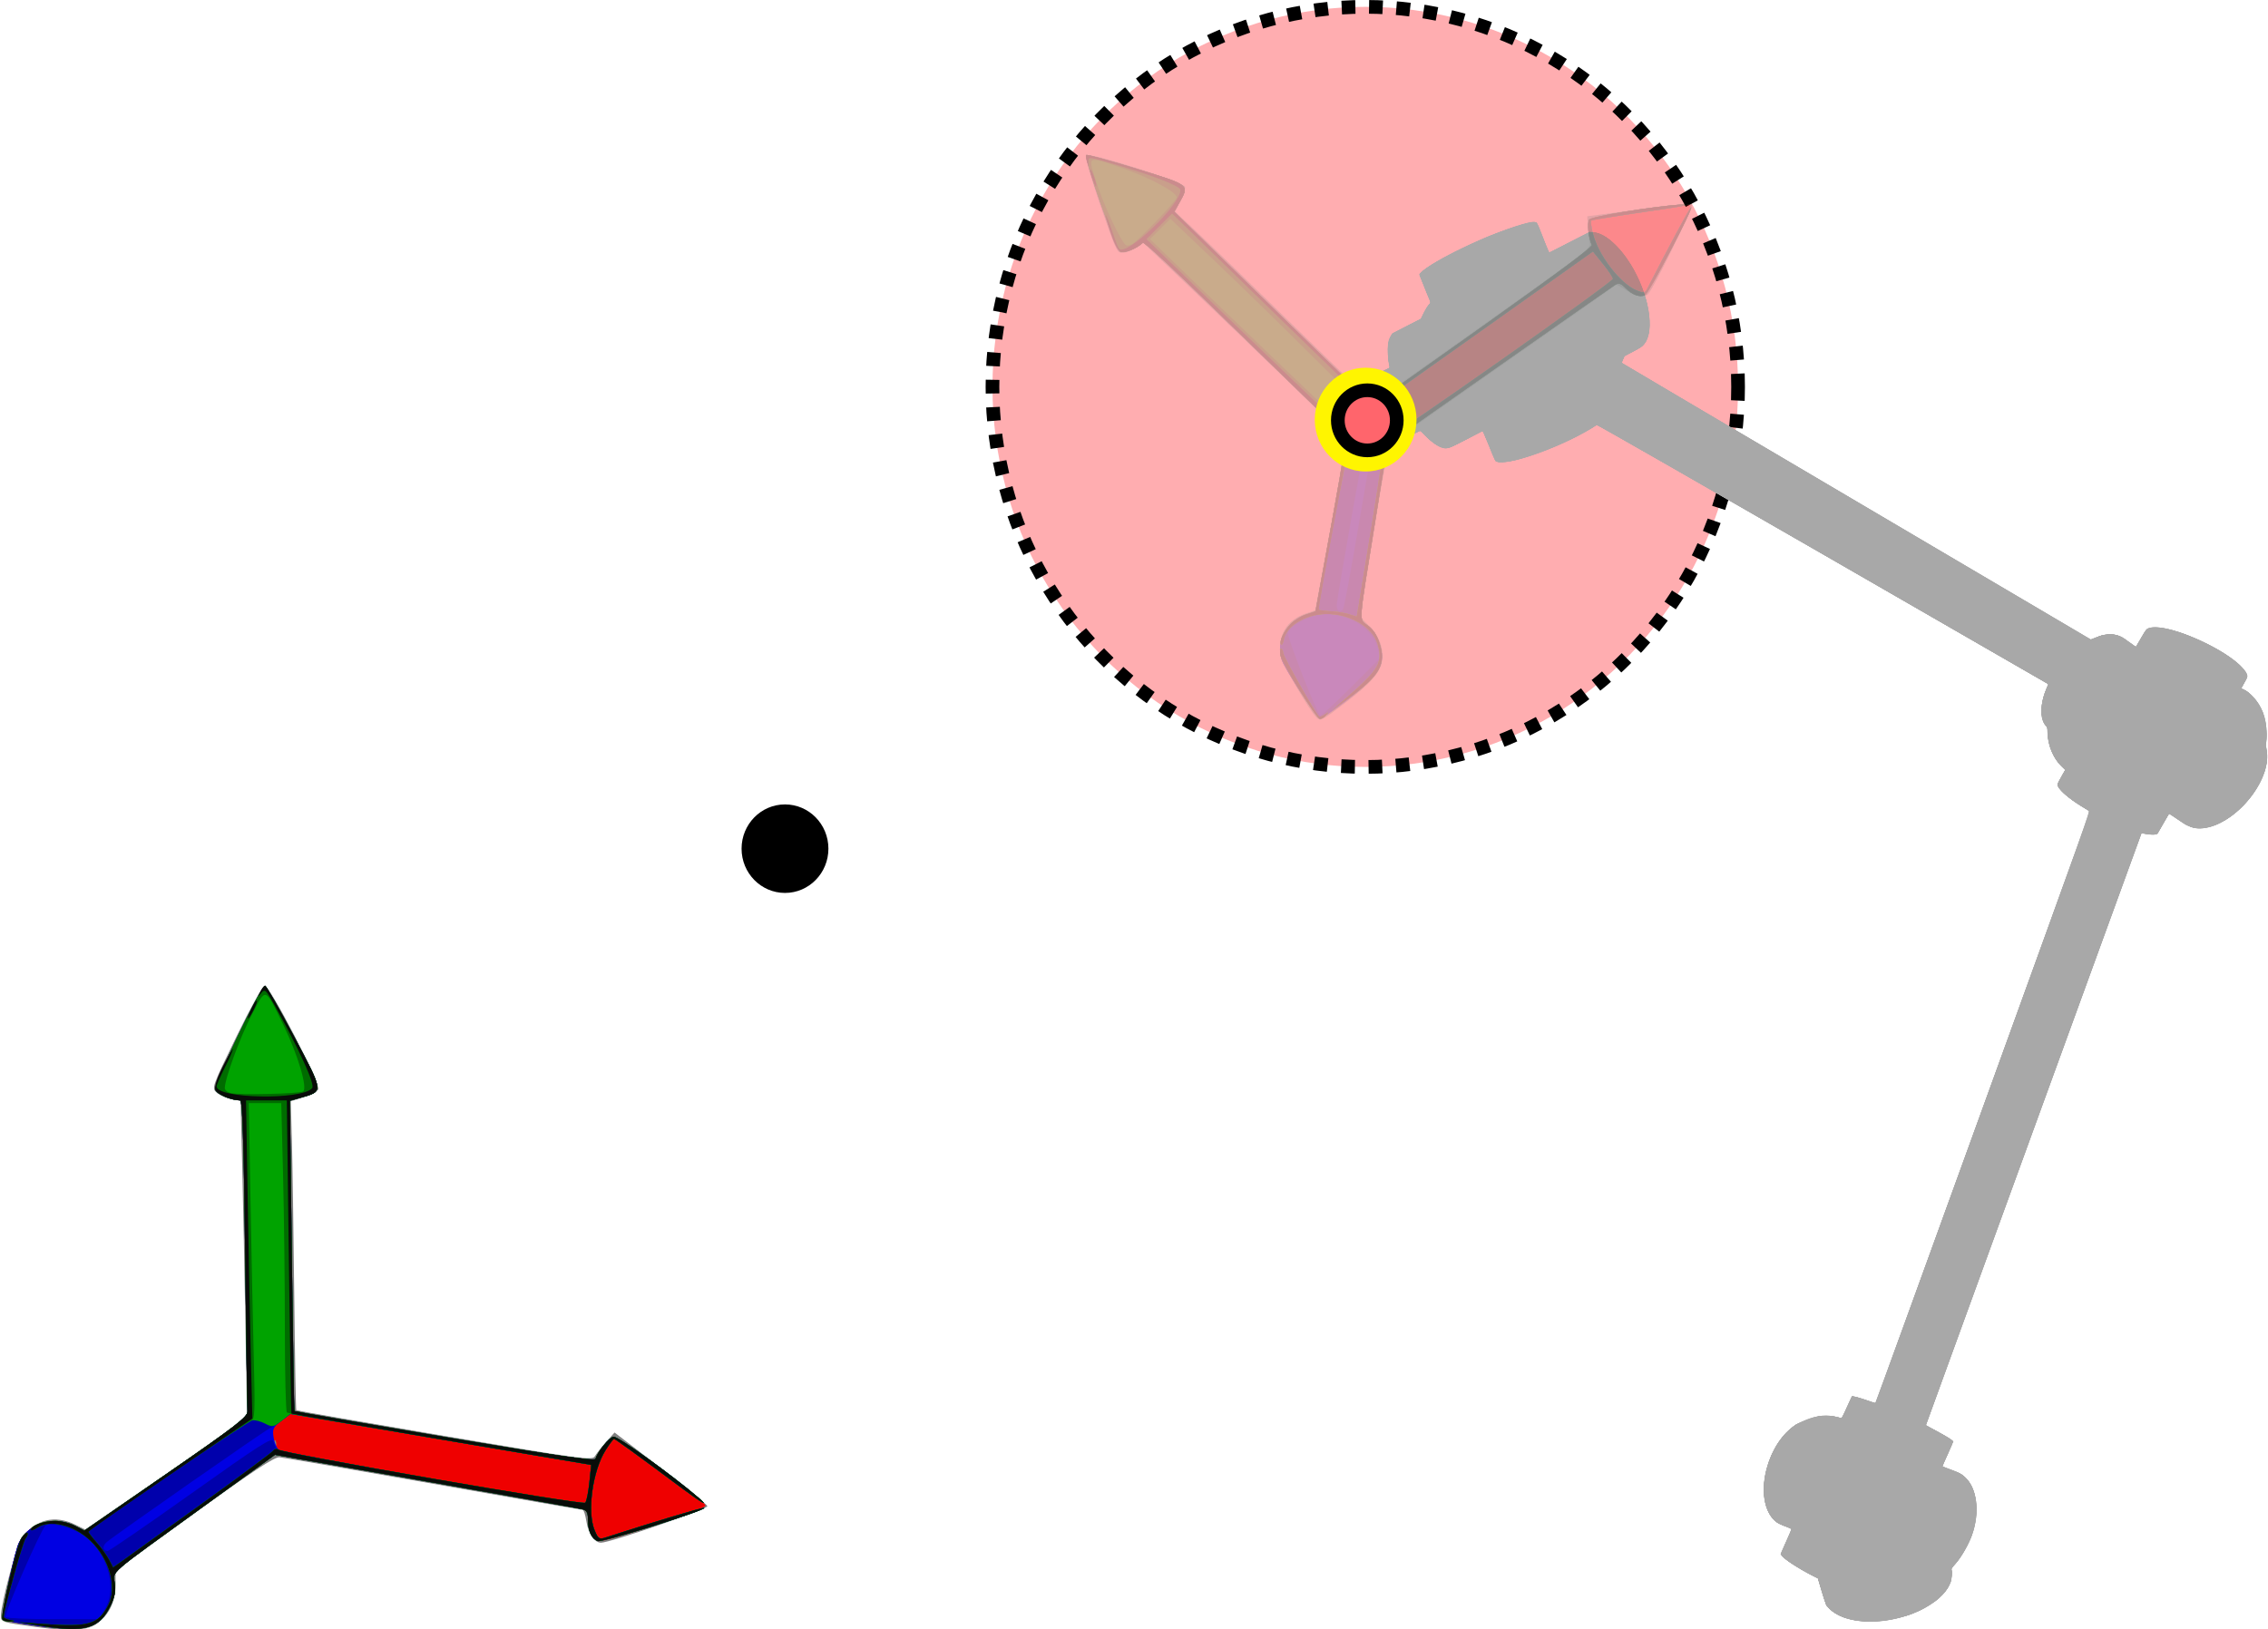 <?xml version="1.0" encoding="UTF-8" standalone="no"?>
<!-- Created with Inkscape (http://www.inkscape.org/) -->

<svg
   width="165.843mm"
   height="119.153mm"
   viewBox="0 0 165.843 119.153"
   version="1.1"
   id="svg2439"
   inkscape:version="1.2.1 (9c6d41e, 2022-07-14)"
   sodipodi:docname="geo_point_point.svg"
   xmlns:inkscape="http://www.inkscape.org/namespaces/inkscape"
   xmlns:sodipodi="http://sodipodi.sourceforge.net/DTD/sodipodi-0.dtd"
   xmlns="http://www.w3.org/2000/svg"
   xmlns:svg="http://www.w3.org/2000/svg"
   xmlns:rdf="http://www.w3.org/1999/02/22-rdf-syntax-ns#"
   xmlns:cc="http://creativecommons.org/ns#"
   xmlns:dc="http://purl.org/dc/elements/1.1/">
  <defs
     id="defs2433">
    <clipPath
       clipPathUnits="userSpaceOnUse"
       id="clipPath913-1-6">
      <rect
         style="opacity:1;fill:#ff656c;fill-opacity:0.533;stroke:#000000;stroke-width:4.346;stroke-miterlimit:4;stroke-dasharray:4.346, 4.346;stroke-dashoffset:0;stroke-opacity:1"
         id="rect915-4-1"
         width="558.481"
         height="906.71"
         x="-1825.266"
         y="-661.592" />
    </clipPath>
    <filter
       inkscape:collect="always"
       style="color-interpolation-filters:sRGB"
       id="filter1686-4-2"
       x="-0.178"
       width="1.356"
       y="-0.175"
       height="1.349">
      <feGaussianBlur
         inkscape:collect="always"
         stdDeviation="0.32"
         id="feGaussianBlur1688-3-2" />
    </filter>
  </defs>
  <sodipodi:namedview
     id="base"
     pagecolor="#ffffff"
     bordercolor="#666666"
     borderopacity="1.0"
     inkscape:pageopacity="0.0"
     inkscape:pageshadow="2"
     inkscape:zoom="0.35"
     inkscape:cx="667.14286"
     inkscape:cy="370"
     inkscape:document-units="mm"
     inkscape:current-layer="layer1"
     showgrid="false"
     fit-margin-top="0"
     fit-margin-left="0"
     fit-margin-right="0"
     fit-margin-bottom="0"
     inkscape:window-width="1390"
     inkscape:window-height="963"
     inkscape:window-x="1655"
     inkscape:window-y="633"
     inkscape:window-maximized="0"
     inkscape:showpageshadow="2"
     inkscape:pagecheckerboard="0"
     inkscape:deskcolor="#d1d1d1" />
  <g
     inkscape:label="Layer 1"
     inkscape:groupmode="layer"
     id="layer1"
     transform="translate(-4.769,-15.174)">
    <g
       transform="matrix(0.213,0,0,0.213,-286.836,-78.708)"
       id="g5808-7-5-3">
      <path
         inkscape:connector-curvature="0"
         id="path5822-0-9-1"
         d="m 1381.523,999.43 c -11.906,-1.594 -12.189,-1.685 -12.166,-3.917 0.044,-4.3 5.446,-24.377 7.185,-26.706 4.744,-6.354 11.249,-7.969 18.285,-4.542 l 3.46,1.685 27.783,-19.065 27.783,-19.065 -0.548,-31.875 c -0.301,-17.531 -0.801,-42.067 -1.111,-54.524 l -0.564,-22.649 -3.111,-0.584 c -1.711,-0.321 -3.966,-1.309 -5.011,-2.194 -1.882,-1.596 -1.821,-1.771 6.644,-19.189 4.699,-9.668 9.073,-17.578 9.721,-17.578 1.862,0 19.395,33.93 18.409,35.625 -0.45,0.773 -2.754,1.998 -5.118,2.721 l -4.3,1.315 0.383,13.685 c 0.211,7.527 0.573,31.343 0.805,52.925 0.232,21.582 0.552,39.357 0.713,39.499 0.16,0.142 23.072,4.121 50.916,8.841 46.806,7.934 50.696,8.46 51.562,6.973 0.516,-0.885 2.25,-3.086 3.853,-4.891 l 2.916,-3.282 15.774,12.123 c 8.675,6.668 15.92,12.586 16.099,13.151 0.305,0.964 -33.403,12.566 -36.509,12.566 -2.238,0 -4.343,-3.058 -5.02,-7.29 -0.348,-2.178 -0.902,-3.96 -1.23,-3.96 -0.329,0 -23.372,-4.028 -51.208,-8.951 -27.836,-4.923 -51.666,-9.034 -52.955,-9.135 -1.72,-0.135 -9.514,5.012 -29.297,19.345 l -26.953,19.529 v 4.855 c 0,5.869 -2.291,10.582 -6.562,13.497 -3.4,2.321 -9.051,2.612 -20.625,1.062 z"
         style="fill:#7f7f7f" />
      <path
         inkscape:connector-curvature="0"
         id="path5820-9-2-9"
         d="m 1381.054,998.932 c -5.672,-0.778 -10.634,-1.724 -11.027,-2.102 -0.662,-0.638 2.889,-18.441 4.993,-25.032 2.408,-7.542 12.062,-11.042 19.706,-7.144 l 3.287,1.676 28.083,-19.405 c 24.062,-16.627 28.058,-19.719 27.91,-21.598 -0.095,-1.206 -0.462,-25.712 -0.815,-54.458 -0.465,-37.86 -0.934,-52.267 -1.702,-52.271 -3.155,-0.016 -8.049,-2.136 -8.547,-3.703 -0.572,-1.801 15.669,-35.67 17.101,-35.664 0.384,0.002 4.852,7.836 9.929,17.409 10.297,19.416 10.233,18.803 2.178,21.067 l -3.592,1.009 0.666,53.146 c 0.366,29.231 0.768,53.268 0.893,53.416 0.125,0.148 23.342,4.156 51.593,8.906 37.39,6.287 51.47,8.33 51.746,7.51 1.116,-3.306 4.738,-7.311 6.611,-7.311 2.361,0 31.143,21.587 31.143,23.358 0,1.472 -34.881,12.962 -36.946,12.17 -2.155,-0.827 -3.366,-3.433 -3.366,-7.24 0,-2.59 -0.424,-3.341 -2.109,-3.735 -1.16,-0.272 -25.34,-4.577 -53.734,-9.567 l -51.625,-9.073 -24.313,17.569 c -33.833,24.448 -31.261,22.216 -30.67,26.616 0.354,2.637 -0.074,4.824 -1.51,7.727 -3.959,8.002 -8.312,9.132 -25.883,6.722 z m 82.672,-63.318 c -0.299,-0.748 -0.521,-0.526 -0.566,0.566 -0.041,0.988 0.181,1.542 0.492,1.23 0.311,-0.312 0.345,-1.12 0.074,-1.797 z"
         style="fill:#ef0000" />
      <path
         inkscape:connector-curvature="0"
         id="path5818-3-2-4"
         d="m 1381.054,998.932 c -5.672,-0.778 -10.634,-1.724 -11.027,-2.102 -0.662,-0.638 2.889,-18.441 4.993,-25.032 2.408,-7.542 12.062,-11.042 19.706,-7.144 l 3.287,1.676 28.083,-19.405 c 24.062,-16.627 28.058,-19.719 27.91,-21.598 -0.095,-1.206 -0.462,-25.712 -0.815,-54.458 -0.465,-37.86 -0.934,-52.267 -1.702,-52.271 -3.155,-0.016 -8.049,-2.136 -8.547,-3.703 -0.572,-1.801 15.669,-35.67 17.101,-35.664 0.384,0.002 4.852,7.836 9.929,17.409 10.297,19.416 10.233,18.803 2.178,21.067 l -3.592,1.009 0.666,53.146 c 0.366,29.231 0.768,53.268 0.893,53.416 0.125,0.148 23.342,4.156 51.593,8.906 37.39,6.287 51.47,8.33 51.746,7.51 0.906,-2.685 4.675,-7.324 6.186,-7.615 1.426,-0.275 20.043,13.087 29.225,20.975 3.84,3.298 1.019,1.717 -5.201,-2.915 -16.085,-11.979 -23.4,-17.287 -23.826,-17.287 -0.264,0 -1.545,1.687 -2.846,3.748 -4.547,7.203 -6.484,21.263 -3.811,27.661 1.242,2.972 1.552,3.156 3.984,2.367 15.668,-5.088 33.357,-10.4 33.651,-10.105 0.776,0.776 -35.089,11.951 -36.553,11.389 -2.155,-0.827 -3.366,-3.433 -3.366,-7.24 0,-2.59 -0.424,-3.341 -2.109,-3.735 -1.16,-0.272 -25.34,-4.577 -53.734,-9.567 l -51.625,-9.073 -24.313,17.569 c -33.833,24.448 -31.261,22.216 -30.67,26.616 0.354,2.637 -0.074,4.824 -1.51,7.727 -3.959,8.002 -8.312,9.132 -25.883,6.722 z m 189.224,-42.283 c 0.236,-0.387 0.72,-3.446 1.077,-6.798 l 0.648,-6.095 -51.618,-8.741 -51.618,-8.741 -3.163,2.412 c -2.844,2.169 -3.107,2.757 -2.607,5.827 0.306,1.878 1.188,3.777 1.962,4.22 1.378,0.79 98.797,18.336 102.835,18.522 1.13,0.052 2.247,-0.222 2.483,-0.609 z"
         style="fill:#0000e3" />
      <path
         inkscape:connector-curvature="0"
         id="path5816-6-8-7"
         d="m 1381.054,998.932 c -5.672,-0.778 -10.634,-1.724 -11.027,-2.102 -0.662,-0.638 2.889,-18.441 4.993,-25.032 2.408,-7.542 12.062,-11.042 19.706,-7.144 l 3.287,1.676 28.083,-19.405 c 24.062,-16.627 28.058,-19.719 27.91,-21.598 -0.095,-1.206 -0.462,-25.712 -0.815,-54.458 -0.465,-37.86 -0.934,-52.267 -1.702,-52.271 -3.155,-0.016 -8.049,-2.136 -8.547,-3.703 -0.572,-1.801 15.669,-35.67 17.101,-35.664 0.384,0.002 4.852,7.836 9.929,17.409 10.297,19.416 10.233,18.803 2.178,21.067 l -3.592,1.009 0.666,53.146 c 0.366,29.231 0.768,53.268 0.893,53.416 0.125,0.148 23.342,4.156 51.593,8.906 37.39,6.287 51.47,8.33 51.746,7.51 0.906,-2.685 4.675,-7.324 6.186,-7.615 1.426,-0.275 20.043,13.087 29.225,20.975 3.84,3.298 1.019,1.717 -5.201,-2.915 -16.085,-11.979 -23.4,-17.287 -23.826,-17.287 -0.264,0 -1.545,1.687 -2.846,3.748 -4.547,7.203 -6.484,21.263 -3.811,27.661 1.242,2.972 1.552,3.156 3.984,2.367 15.668,-5.088 33.357,-10.4 33.651,-10.105 0.776,0.776 -35.089,11.951 -36.553,11.389 -2.155,-0.827 -3.366,-3.433 -3.366,-7.24 0,-2.59 -0.424,-3.341 -2.109,-3.735 -1.16,-0.272 -25.34,-4.577 -53.734,-9.567 l -51.625,-9.073 -24.313,17.569 c -33.833,24.448 -31.261,22.216 -30.67,26.616 0.354,2.637 -0.074,4.824 -1.51,7.727 -3.959,8.002 -8.312,9.132 -25.883,6.722 z m 23.83,-5.362 c 5.052,-8.175 0.315,-21.938 -9.226,-26.805 -4.138,-2.111 -9.505,-3.164 -11.009,-2.16 -1.381,0.922 -14.307,30.471 -13.745,31.42 0.229,0.387 7.529,0.703 16.223,0.703 h 15.806 z m 29.944,-40.058 c 23.4,-16.654 27.834,-19.478 28.079,-17.881 0.16,1.044 0.793,2.297 1.406,2.786 1.734,1.381 104.754,19.27 105.64,18.345 0.429,-0.448 1.066,-3.558 1.415,-6.91 l 0.635,-6.095 -51.618,-8.741 -51.618,-8.741 -3.164,2.413 c -1.74,1.327 -3.45,2.413 -3.8,2.413 -0.663,0 -53.283,36.728 -56.118,39.169 -1.637,1.409 -1.439,3.018 0.37,3.018 0.541,0 13.489,-8.9 28.773,-19.778 z"
         style="fill:#0000ac" />
      <path
         inkscape:connector-curvature="0"
         id="path5814-0-9-8"
         d="m 1383.398,999.054 -7.969,-1.265 8.438,0.6 c 15.629,1.112 18.836,0.19 22.321,-6.416 3.189,-6.045 0.502,-15.855 -6.067,-22.151 -5.725,-5.487 -14.035,-7.497 -18.389,-4.447 -1.146,0.803 -2.084,1.081 -2.084,0.619 0,-1.372 4.516,-3.016 8.283,-3.016 1.929,0 4.987,0.754 6.795,1.676 l 3.287,1.676 28.083,-19.405 c 24.062,-16.627 28.058,-19.719 27.91,-21.598 -0.095,-1.206 -0.462,-25.712 -0.815,-54.458 -0.465,-37.86 -0.934,-52.267 -1.702,-52.271 -3.155,-0.016 -8.049,-2.136 -8.547,-3.703 -0.572,-1.801 15.669,-35.67 17.101,-35.664 0.384,0.002 4.852,7.836 9.929,17.409 10.297,19.416 10.233,18.803 2.178,21.067 l -3.592,1.009 0.666,53.146 c 0.366,29.231 0.768,53.268 0.893,53.416 0.125,0.148 23.342,4.156 51.593,8.906 37.39,6.287 51.47,8.33 51.746,7.51 0.906,-2.685 4.675,-7.324 6.186,-7.615 1.426,-0.275 20.043,13.087 29.225,20.975 3.84,3.298 1.019,1.717 -5.201,-2.915 -16.085,-11.979 -23.4,-17.287 -23.826,-17.287 -0.264,0 -1.545,1.687 -2.846,3.748 -4.547,7.203 -6.484,21.263 -3.811,27.661 1.242,2.972 1.552,3.156 3.984,2.367 15.668,-5.088 33.357,-10.4 33.651,-10.105 0.776,0.776 -35.089,11.951 -36.553,11.389 -2.155,-0.827 -3.366,-3.433 -3.366,-7.24 0,-2.59 -0.424,-3.341 -2.109,-3.735 -1.16,-0.272 -25.34,-4.577 -53.734,-9.567 l -51.625,-9.073 -24.313,17.569 c -33.833,24.448 -31.261,22.216 -30.67,26.616 0.354,2.637 -0.074,4.824 -1.51,7.727 -3.846,7.772 -8.739,9.194 -23.539,6.844 z m 54.375,-41.533 c 13.148,-9.485 24.364,-17.818 24.923,-18.518 0.57,-0.714 1.394,-0.923 1.875,-0.477 1.389,1.289 104.521,19.135 105.382,18.235 0.429,-0.448 1.066,-3.558 1.415,-6.91 l 0.635,-6.095 -51.64,-8.744 -51.64,-8.744 -3,2.348 c -2.814,2.202 -3.167,2.261 -5.696,0.954 -1.482,-0.767 -3.45,-1.263 -4.373,-1.103 -1.69,0.293 -56.251,37.387 -56.277,38.26 -0.01,0.258 1.288,1.945 2.879,3.75 1.591,1.805 3.502,4.457 4.245,5.894 l 1.352,2.612 3.005,-2.109 c 1.653,-1.16 13.763,-9.869 26.911,-19.353 z m -67.912,39.299 c -0.781,-1.264 4.918,-25.458 6.603,-28.029 0.802,-1.225 1.696,-1.989 1.986,-1.699 0.29,0.29 8e-4,1.162 -0.643,1.938 -0.932,1.123 -7.427,24.404 -7.513,26.929 -0.012,0.351 0.927,0.821 2.088,1.044 2.109,0.406 2.109,0.406 0.055,0.534 -1.13,0.07 -2.289,-0.253 -2.576,-0.717 z"
         style="fill:#00a300" />
      <path
         inkscape:connector-curvature="0"
         id="path5812-6-7-4"
         d="m 1383.398,999.054 -7.969,-1.265 8.438,0.6 c 15.629,1.112 18.836,0.19 22.321,-6.416 3.189,-6.045 0.502,-15.855 -6.067,-22.151 -5.725,-5.487 -14.035,-7.497 -18.389,-4.447 -1.146,0.803 -2.084,1.081 -2.084,0.619 0,-1.372 4.516,-3.016 8.283,-3.016 1.929,0 4.987,0.754 6.795,1.676 l 3.287,1.676 28.083,-19.405 c 24.062,-16.627 28.058,-19.719 27.91,-21.598 -0.095,-1.206 -0.462,-25.712 -0.815,-54.458 -0.465,-37.86 -0.934,-52.267 -1.702,-52.271 -3.155,-0.016 -8.049,-2.136 -8.547,-3.703 -0.572,-1.801 15.669,-35.67 17.101,-35.664 0.384,0.002 4.852,7.836 9.929,17.409 10.297,19.416 10.233,18.803 2.178,21.067 l -3.592,1.009 0.666,53.146 c 0.366,29.231 0.768,53.268 0.893,53.416 0.125,0.148 23.342,4.156 51.593,8.906 37.39,6.287 51.47,8.33 51.746,7.51 0.906,-2.685 4.675,-7.324 6.186,-7.615 1.426,-0.275 20.043,13.087 29.225,20.975 3.84,3.298 1.019,1.717 -5.201,-2.915 -16.085,-11.979 -23.4,-17.287 -23.826,-17.287 -0.264,0 -1.545,1.687 -2.846,3.748 -4.547,7.203 -6.484,21.263 -3.811,27.661 1.242,2.972 1.552,3.156 3.984,2.367 15.668,-5.088 33.357,-10.4 33.651,-10.105 0.776,0.776 -35.089,11.951 -36.553,11.389 -2.155,-0.827 -3.366,-3.433 -3.366,-7.24 0,-2.59 -0.424,-3.341 -2.109,-3.735 -1.16,-0.272 -25.34,-4.577 -53.734,-9.567 l -51.625,-9.073 -24.313,17.569 c -33.833,24.448 -31.261,22.216 -30.67,26.616 0.354,2.637 -0.074,4.824 -1.51,7.727 -3.846,7.772 -8.739,9.194 -23.539,6.844 z m 54.375,-41.533 c 13.148,-9.485 24.364,-17.818 24.923,-18.518 0.57,-0.714 1.394,-0.923 1.875,-0.477 1.389,1.289 104.521,19.135 105.382,18.235 0.429,-0.448 1.066,-3.558 1.415,-6.91 l 0.635,-6.095 -51.881,-8.775 c -28.535,-4.826 -52.197,-8.964 -52.584,-9.195 -0.387,-0.231 -0.704,-13.157 -0.705,-28.724 -10e-4,-15.567 -0.28,-39.378 -0.619,-52.913 l -0.617,-24.609 h -5.572 -5.572 l 0.576,33.047 c 0.317,18.176 0.826,42.605 1.132,54.288 0.476,18.196 0.359,21.287 -0.817,21.562 -1.564,0.366 -55.942,37.572 -55.963,38.29 -0.01,0.258 1.288,1.945 2.879,3.75 1.591,1.805 3.502,4.457 4.245,5.894 l 1.352,2.612 3.005,-2.109 c 1.653,-1.16 13.763,-9.869 26.911,-19.353 z m 35.316,-141.985 c 1.642,-1.051 -1.76,-12.574 -6.706,-22.715 -6.52,-13.367 -5.942,-13.178 -10.953,-3.576 -3.929,7.528 -9.219,21.944 -9.219,25.121 0,0.711 0.949,1.496 2.109,1.745 3.227,0.692 23.525,0.221 24.769,-0.575 z M 1369.861,996.819 c -0.781,-1.264 4.918,-25.458 6.603,-28.029 0.802,-1.225 1.696,-1.989 1.986,-1.699 0.29,0.29 8e-4,1.162 -0.643,1.938 -0.932,1.123 -7.427,24.404 -7.513,26.929 -0.012,0.351 0.927,0.821 2.088,1.044 2.109,0.406 2.109,0.406 0.055,0.534 -1.13,0.07 -2.289,-0.253 -2.576,-0.717 z"
         style="fill:#006c00" />
      <path
         inkscape:connector-curvature="0"
         id="path5810-2-3-5"
         d="m 1383.398,999.054 -7.969,-1.265 8.438,0.6 c 15.629,1.112 18.836,0.19 22.321,-6.416 3.189,-6.045 0.502,-15.855 -6.067,-22.151 -5.725,-5.487 -14.035,-7.497 -18.389,-4.447 -1.146,0.803 -2.084,1.081 -2.084,0.619 0,-1.372 4.516,-3.016 8.283,-3.016 1.929,0 4.987,0.754 6.795,1.676 l 3.287,1.676 28.083,-19.405 c 24.062,-16.627 28.058,-19.719 27.91,-21.598 -0.095,-1.206 -0.462,-25.712 -0.815,-54.458 -0.465,-37.86 -0.934,-52.267 -1.702,-52.271 -3.167,-0.016 -8.049,-2.136 -8.55,-3.713 -0.348,-1.097 0.696,-4.245 2.712,-8.174 1.803,-3.514 3.3,-6.061 3.325,-5.659 0.025,0.401 -1.22,3.237 -2.766,6.301 -1.547,3.064 -2.812,5.964 -2.812,6.444 0,4.232 29.349,4.761 32.809,0.592 1.035,-1.247 -4.225,-12.864 -12.861,-28.403 -3.027,-5.447 -3.382,-5.77 -4.633,-4.219 -1.241,1.538 -1.269,1.502 -0.333,-0.43 0.562,-1.16 1.324,-2.108 1.692,-2.106 0.369,0.002 4.824,7.836 9.901,17.409 10.297,19.416 10.233,18.803 2.178,21.067 l -3.592,1.009 0.666,53.146 c 0.366,29.231 0.768,53.268 0.893,53.416 0.125,0.148 23.342,4.156 51.593,8.906 37.39,6.287 51.47,8.33 51.746,7.51 0.906,-2.685 4.675,-7.324 6.186,-7.615 1.426,-0.275 20.043,13.087 29.225,20.975 3.84,3.298 1.019,1.717 -5.201,-2.915 -16.085,-11.979 -23.4,-17.287 -23.826,-17.287 -0.264,0 -1.545,1.687 -2.846,3.748 -4.547,7.203 -6.484,21.263 -3.811,27.661 1.242,2.972 1.552,3.156 3.984,2.367 15.668,-5.088 33.357,-10.4 33.651,-10.105 0.776,0.776 -35.089,11.951 -36.553,11.389 -2.155,-0.827 -3.366,-3.433 -3.366,-7.24 0,-2.59 -0.424,-3.341 -2.109,-3.735 -1.16,-0.272 -25.34,-4.577 -53.734,-9.567 l -51.625,-9.073 -24.313,17.569 c -33.833,24.448 -31.261,22.216 -30.67,26.616 0.354,2.637 -0.074,4.824 -1.51,7.727 -3.846,7.772 -8.739,9.194 -23.539,6.844 z m 54.375,-41.533 c 13.148,-9.485 24.364,-17.818 24.923,-18.518 0.57,-0.714 1.394,-0.923 1.875,-0.477 1.389,1.289 104.521,19.135 105.382,18.235 0.429,-0.448 1.066,-3.558 1.415,-6.909 l 0.635,-6.094 -51.363,-8.701 c -28.25,-4.785 -51.452,-8.793 -51.561,-8.906 -0.109,-0.113 -0.508,-24.358 -0.887,-53.877 l -0.689,-53.672 h -7.002 -7.002 l 0.583,33.984 c 0.321,18.691 0.812,43.266 1.093,54.609 l 0.51,20.625 -28.145,19.219 c -15.48,10.57 -28.152,19.43 -28.16,19.688 -0.01,0.258 1.288,1.945 2.879,3.75 1.591,1.805 3.502,4.457 4.245,5.894 l 1.352,2.612 3.005,-2.109 c 1.653,-1.16 13.763,-9.869 26.911,-19.353 z m -67.912,39.299 c -0.781,-1.264 4.918,-25.458 6.603,-28.029 0.802,-1.225 1.696,-1.989 1.986,-1.699 0.29,0.29 8e-4,1.162 -0.643,1.938 -0.932,1.123 -7.427,24.404 -7.513,26.929 -0.012,0.351 0.927,0.821 2.088,1.044 2.109,0.406 2.109,0.406 0.055,0.534 -1.13,0.07 -2.289,-0.253 -2.576,-0.717 z m 85.439,-209.612 c 0.858,-1.798 1.726,-3.103 1.929,-2.9 0.429,0.429 -2.417,6.169 -3.059,6.169 -0.236,0 0.272,-1.471 1.13,-3.269 z"
         style="fill:#090c09" />
    </g>
    <g
       transform="translate(-135.933,-235.553)"
       id="g1985">
      <ellipse
         style="opacity:1;fill:#ff656c;fill-opacity:0.533;stroke:#000000;stroke-width:1;stroke-miterlimit:4;stroke-dasharray:1, 1;stroke-dashoffset:0;stroke-opacity:1"
         id="path2749-8-9-0"
         cx="240.535"
         cy="279.023"
         rx="27.261"
         ry="27.796" />
      <g
         id="g1050-2-6"
         transform="matrix(-0.16,0.055,0.054,0.158,50.031,429.423)"
         style="fill:#a8a8a8;fill-opacity:1"
         clip-path="url(#clipPath913-1-6)">
        <path
           style="fill:#a8a8a8;fill-opacity:1;stroke-width:0.265"
           d="m -1408.662,104.918 c -1.164,-0.108 -3.587,-0.571 -5.384,-1.031 -6.393,-1.634 -10.713,-4.57 -12.409,-8.432 -0.473,-1.077 -0.86,-2.293 -0.86,-2.703 0,-0.664 -0.271,-0.897 -2.5,-2.157 -3.174,-1.794 -7.953,-6.022 -10.692,-9.46 -5.214,-6.542 -7.835,-14.892 -6.651,-21.19 0.314,-1.671 0.724,-2.786 1.57,-4.273 0.996,-1.75 1.554,-2.348 4.285,-4.585 1.727,-1.415 3.135,-2.649 3.129,-2.744 -0.012,-0.18 -0.775,-1.032 -5.211,-5.823 l -2.709,-2.926 0.532,-0.903 c 0.293,-0.496 1.75,-2.238 3.239,-3.869 1.488,-1.631 3.284,-3.611 3.991,-4.4 l 1.285,-1.433 -2.487,-3.109 c -1.368,-1.71 -39.84,-49.98 -85.493,-107.267 l -83.006,-104.158 -2.046,1.15 c -1.151,0.647 -2.567,1.22 -3.237,1.311 -1.157,0.156 -1.232,0.121 -2.659,-1.238 -0.807,-0.769 -2.165,-1.994 -3.017,-2.722 -0.852,-0.728 -1.79,-1.591 -2.085,-1.918 -0.295,-0.327 -0.674,-0.595 -0.843,-0.595 -0.169,0 -1.458,1.598 -2.865,3.551 -1.407,1.953 -2.667,3.59 -2.8,3.638 -0.133,0.048 -0.761,0.576 -1.396,1.174 -1.658,1.56 -4.819,2.659 -8.131,2.827 -12.937,0.656 -29.786,-10.268 -33.196,-21.522 -0.377,-1.244 -0.685,-2.696 -0.685,-3.226 0,-0.53 -0.241,-1.373 -0.537,-1.873 -0.295,-0.5 -1.002,-2.294 -1.57,-3.986 -2.116,-6.299 -1.967,-12.128 0.445,-17.36 0.776,-1.684 1.563,-2.926 2.384,-3.762 l 1.226,-1.248 -0.797,-0.736 c -0.438,-0.405 -1.412,-1.29 -2.165,-1.967 -1.638,-1.473 -1.733,-2.15 -0.695,-4.915 1.542,-4.107 5.409,-9.469 11.036,-15.303 8.837,-9.163 17.603,-15.196 22.08,-15.196 1.104,0 1.322,0.143 4.344,2.844 1.75,1.564 3.269,2.876 3.376,2.916 0.106,0.039 1.156,-1.332 2.333,-3.046 1.82,-2.652 2.41,-3.3 3.953,-4.344 2.399,-1.621 4.55,-2.14 8.401,-2.026 l 2.837,0.084 76.118,-90.074 c 41.865,-49.54 76.335,-90.349 76.6,-90.685 0.476,-0.605 0.47,-0.625 -0.529,-1.775 l -1.011,-1.163 -4.295,-0.684 c -3.987,-0.635 -4.402,-0.755 -5.799,-1.682 -6.163,-4.09 -8.648,-19.958 -5.421,-34.614 2.033,-9.235 6.233,-16.65 10.582,-18.683 l 1.698,-0.794 9.423,1.355 c 5.183,0.745 9.558,1.401 9.724,1.458 0.372,0.127 0.555,-1.906 0.788,-8.777 0.203,-5.975 0.171,-5.904 2.924,-6.46 2.333,-0.471 15.799,-0.48 21.387,-0.015 13.941,1.161 25.593,3.113 29.832,4.999 l 1.521,0.677 -0.022,1.353 c -0.012,0.744 -0.161,3.772 -0.331,6.729 l -0.309,5.376 1.323,0.788 c 0.728,0.434 2.097,1.612 3.043,2.619 l 1.72,1.831 6.863,0.993 6.863,0.993 1.287,1.018 c 1,0.791 1.492,1.468 2.207,3.036 0.944,2.072 2.04,6.001 2.36,8.463 0.099,0.764 0.259,1.389 0.354,1.389 0.096,-2.7e-4 3.983,0.433 8.639,0.962 5.823,0.662 8.66,1.091 9.089,1.372 0.865,0.567 1.816,2.153 2.455,4.095 0.693,2.106 0.976,8.972 0.515,12.496 -0.894,6.832 -2.793,11.615 -5.203,13.105 l -0.958,0.592 -8.24,-0.979 c -4.532,-0.538 -8.682,-1.047 -9.223,-1.129 l -0.982,-0.15 -1.314,2.807 c -1.643,3.509 -3.735,6.437 -5.384,7.535 -1.124,0.749 -1.456,0.835 -3.209,0.835 -1.075,0 -4.946,-0.476 -8.601,-1.058 -3.655,-0.582 -6.743,-1.058 -6.862,-1.058 -0.119,0 -0.361,2.768 -0.539,6.152 -0.437,8.337 -0.424,8.263 -1.546,8.925 -5.487,3.237 -31.391,2.464 -45.532,-1.359 -0.187,-0.05 -33.659,38.544 -74.383,85.766 l -74.044,85.857 1.16,1.323 c 4.977,5.676 7.207,11.597 5.777,15.34 -0.459,1.201 -0.456,1.236 0.258,3.566 1.577,5.141 1.166,11.241 -1.058,15.691 l -1.026,2.053 1.448,1.243 c 0.796,0.684 2.021,1.804 2.721,2.49 1.203,1.178 1.263,1.302 1.088,2.26 -0.405,2.22 -3.057,6.671 -6.549,10.989 -1.189,1.47 -2.365,2.932 -2.614,3.249 -0.446,0.568 0.784,2.134 84.667,107.761 46.816,58.952 85.225,107.192 85.354,107.201 0.129,0.009 1.319,-0.848 2.646,-1.904 3.658,-2.914 5.482,-4.165 6.071,-4.165 0.062,0 1.7,1.723 3.638,3.83 3.045,3.309 3.58,3.783 3.934,3.484 0.226,-0.19 1.396,-0.915 2.601,-1.611 3.978,-2.298 8.407,-2.977 14.701,-2.256 6.116,0.701 12.777,4.974 18.037,11.571 5.347,6.707 8.162,14.638 7.393,20.833 -0.465,3.745 -1.356,5.38 -4.39,8.055 -1.362,1.201 -2.515,2.288 -2.563,2.415 -0.047,0.127 1.493,1.931 3.423,4.009 1.93,2.078 3.726,4.025 3.991,4.327 0.413,0.471 0.438,0.678 0.175,1.455 -0.624,1.844 -5.037,7.534 -9.502,12.251 l -2.13,2.251 0.249,4.976 c 0.137,2.737 0.163,5.691 0.058,6.564 -0.765,6.361 -9.278,12.606 -20.783,15.246 -5.172,1.187 -10.997,1.543 -16.669,1.019 z m 516.367,-467.693 c -5.725,-0.757 -10.479,-1.446 -10.565,-1.531 -0.18,-0.18 0.569,-5.135 3.156,-20.866 1.025,-6.233 1.797,-11.4 1.715,-11.482 -0.19,-0.19 -170.518,-21.779 -171.179,-21.697 -0.405,0.05 -0.654,0.711 -1.372,3.634 -1.389,5.657 -3.092,9.639 -4.214,9.853 -0.3,0.057 -5.332,-0.433 -11.181,-1.09 -5.849,-0.657 -10.686,-1.141 -10.747,-1.076 -0.062,0.065 -0.485,4.166 -0.941,9.114 -0.456,4.948 -0.957,9.729 -1.112,10.625 l -0.283,1.629 -1.496,0.657 c -6.584,2.893 -26.919,2.647 -42.374,-0.512 -6.295,-1.287 -11.177,-3.101 -12.372,-4.597 l -0.598,-0.749 0.904,-11.332 c 0.497,-6.233 0.876,-11.361 0.843,-11.396 -0.034,-0.035 -5.232,-0.652 -11.551,-1.37 l -11.489,-1.306 -0.794,-0.915 c -1.224,-1.41 -2.514,-6.944 -2.514,-10.784 0,-1.049 -0.088,-1.304 -0.448,-1.304 -0.247,0 -7.301,-0.726 -15.677,-1.614 -10.269,-1.088 -15.422,-1.736 -15.822,-1.99 -2.814,-1.781 -2.897,-15.072 -0.156,-24.972 0.805,-2.908 1.606,-4.632 2.569,-5.53 l 0.681,-0.635 15.286,1.509 c 8.408,0.83 15.603,1.569 15.99,1.643 0.623,0.119 0.723,0.035 0.878,-0.741 0.371,-1.854 2.11,-6.785 3.062,-8.681 0.548,-1.091 1.416,-2.387 1.929,-2.879 l 0.932,-0.894 10.771,1.1 c 5.924,0.605 10.833,1.037 10.91,0.961 0.077,-0.076 0.522,-4.966 0.99,-10.865 0.684,-8.628 0.934,-10.818 1.276,-11.196 1.025,-1.133 8.332,-1.635 19.085,-1.312 15.845,0.476 34.607,3.01 38.314,5.175 0.991,0.579 1.03,-0.968 -0.346,13.56 -0.558,5.893 -0.995,10.725 -0.971,10.738 0.025,0.013 5.164,0.524 11.422,1.138 6.257,0.613 11.644,1.171 11.971,1.239 1.208,0.253 1.681,2.36 1.895,8.437 l 0.158,4.485 86.585,10.441 c 47.622,5.743 86.644,10.383 86.715,10.311 0.071,-0.071 1.135,-6.235 2.364,-13.697 1.229,-7.462 2.287,-13.62 2.352,-13.685 0.064,-0.065 4.864,0.43 10.666,1.098 l 10.549,1.215 31.956,9.966 31.956,9.966 -0.161,1.2 c -0.164,1.224 -5.315,17.162 -5.675,17.557 -0.109,0.12 -14.054,-1.459 -30.989,-3.508 -16.935,-2.049 -31.03,-3.724 -31.321,-3.723 -0.495,0.002 -0.696,1.043 -3.104,16.067 -1.416,8.836 -2.487,16.14 -2.381,16.232 0.106,0.092 14.54,1.978 32.075,4.19 17.535,2.213 32.309,4.088 32.83,4.167 l 0.948,0.144 -0.22,1.4 c -0.181,1.156 -5.077,15.644 -5.4,15.98 -0.055,0.057 -14.898,0.951 -32.985,1.987 l -32.886,1.883 z"
           id="path1064-0-1"
           inkscape:connector-curvature="0" />
        <path
           style="fill:#a8a8a8;fill-opacity:1;stroke-width:0.265"
           d="m -1408.662,104.918 c -1.164,-0.108 -3.587,-0.571 -5.384,-1.031 -6.38,-1.631 -10.564,-4.481 -12.381,-8.436 -0.488,-1.063 -0.888,-2.273 -0.888,-2.688 0,-0.677 -0.257,-0.9 -2.5,-2.168 -3.174,-1.794 -7.953,-6.022 -10.692,-9.46 -6.632,-8.323 -8.806,-18.96 -5.171,-25.307 0.874,-1.527 1.597,-2.291 4.29,-4.54 1.782,-1.487 3.266,-2.761 3.299,-2.83 0.033,-0.069 -1.667,-1.99 -3.777,-4.268 -2.11,-2.278 -3.873,-4.3 -3.918,-4.493 -0.045,-0.193 0.21,-0.806 0.567,-1.362 0.584,-0.91 1.505,-1.97 6.688,-7.7 l 1.503,-1.661 -0.79,-0.985 c -0.976,-1.217 -161.813,-203.015 -166.671,-209.117 l -3.505,-4.403 -2.199,1.13 c -3.791,1.947 -3.467,2.027 -8.01,-1.99 -2.15,-1.901 -3.938,-3.421 -3.975,-3.378 -0.036,0.044 -1.197,1.649 -2.58,3.568 -4.18,5.801 -6.561,7.346 -11.976,7.771 -12.831,1.008 -30.118,-10.04 -33.578,-21.46 -0.377,-1.244 -0.685,-2.696 -0.685,-3.226 0,-0.53 -0.241,-1.373 -0.537,-1.873 -0.295,-0.5 -1.002,-2.294 -1.57,-3.986 -2.148,-6.395 -1.974,-12.173 0.528,-17.492 0.828,-1.759 1.611,-2.996 2.338,-3.692 0.601,-0.575 1.093,-1.123 1.093,-1.217 0,-0.094 -0.949,-0.993 -2.109,-1.997 -1.924,-1.665 -2.11,-1.912 -2.117,-2.812 -0.028,-3.534 4.666,-10.788 11.7,-18.082 8.77,-9.094 17.619,-15.204 22.001,-15.193 1.004,0.003 1.332,0.223 4.5,3.031 l 3.417,3.028 2.21,-3.229 c 1.788,-2.613 2.533,-3.46 3.907,-4.438 2.238,-1.594 4.691,-2.182 8.574,-2.055 l 2.739,0.09 76.57,-90.609 c 42.114,-49.835 76.565,-90.673 76.559,-90.752 -0.01,-0.079 -0.464,-0.644 -1.018,-1.256 l -1.007,-1.113 -4.17,-0.662 c -3.833,-0.609 -4.296,-0.743 -5.73,-1.665 -6.301,-4.052 -8.83,-19.785 -5.564,-34.619 2.042,-9.275 6.193,-16.591 10.577,-18.642 l 1.753,-0.82 6.619,0.969 c 3.641,0.533 8.007,1.173 9.703,1.422 l 3.083,0.453 0.149,-1.606 c 0.082,-0.883 0.22,-3.868 0.307,-6.633 0.087,-2.765 0.276,-5.337 0.421,-5.715 0.175,-0.458 0.59,-0.791 1.24,-0.996 3.956,-1.247 17.468,-1.027 31.404,0.512 11.53,1.273 21.565,3.512 22.497,5.021 0.166,0.269 -0.292,10.959 -0.535,12.473 -0.1,0.621 0.06,0.815 1.265,1.534 0.759,0.452 2.153,1.649 3.099,2.659 l 1.72,1.837 6.957,1.018 6.957,1.018 1.202,1.168 c 0.661,0.642 1.603,1.957 2.092,2.922 0.897,1.766 2.038,5.792 2.373,8.366 0.099,0.764 0.259,1.389 0.354,1.389 0.096,-2.6e-4 3.983,0.433 8.639,0.962 5.823,0.662 8.66,1.091 9.089,1.372 0.952,0.624 1.828,2.199 2.486,4.472 0.528,1.824 0.596,2.643 0.593,7.217 0,3.895 -0.119,5.734 -0.477,7.503 -1.041,5.155 -2.872,9.174 -4.754,10.431 l -1.001,0.669 -8.259,-0.981 c -4.543,-0.54 -8.701,-1.049 -9.241,-1.132 l -0.982,-0.15 -1.298,2.772 c -1.585,3.386 -3.874,6.503 -5.58,7.598 -1.094,0.702 -1.497,0.807 -3.087,0.805 -1.006,-0.002 -4.806,-0.477 -8.444,-1.056 -3.638,-0.579 -6.744,-1.054 -6.902,-1.056 -0.189,-0.002 -0.395,2.093 -0.605,6.149 -0.433,8.401 -0.399,8.21 -1.61,8.891 -5.819,3.27 -31.202,2.531 -45.462,-1.325 -0.186,-0.05 -33.659,38.544 -74.383,85.766 l -74.044,85.857 1.16,1.323 c 4.977,5.676 7.207,11.597 5.777,15.34 -0.459,1.201 -0.456,1.236 0.258,3.566 1.579,5.148 1.166,11.236 -1.066,15.708 l -1.033,2.07 1.058,0.943 c 0.582,0.518 1.806,1.652 2.719,2.519 1.588,1.507 1.653,1.619 1.485,2.544 -0.396,2.173 -3.078,6.66 -6.541,10.943 -1.189,1.47 -2.365,2.932 -2.614,3.249 -0.446,0.568 0.784,2.134 84.667,107.761 46.816,58.952 85.225,107.192 85.354,107.201 0.129,0.009 1.319,-0.848 2.646,-1.904 3.236,-2.577 4.106,-3.212 5.133,-3.74 l 0.869,-0.448 2.038,2.195 c 4.811,5.18 5.338,5.665 5.688,5.227 0.179,-0.224 1.311,-0.981 2.516,-1.683 3.961,-2.308 8.387,-2.991 14.701,-2.268 6.116,0.701 12.777,4.974 18.037,11.571 6.795,8.522 9.318,18.726 6.199,25.063 -0.877,1.781 -2.172,3.137 -5.372,5.623 l -0.758,0.589 1.391,1.526 c 0.765,0.839 2.626,2.851 4.135,4.471 l 2.744,2.946 -0.511,1.155 c -1.055,2.387 -4.837,7.254 -9.301,11.971 l -2.13,2.251 0.249,4.976 c 0.137,2.737 0.166,5.691 0.066,6.564 -0.252,2.187 -1.316,4.108 -3.655,6.597 -6.552,6.972 -20.333,10.913 -33.805,9.668 z m -20.255,-79.739 c 1.763,-1.587 3.173,-2.98 3.132,-3.095 -0.041,-0.116 -39.836,-50.185 -88.432,-111.264 l -88.357,-111.054 -1.961,2.098 c -2.364,2.529 -4.356,5.064 -4.238,5.393 0.047,0.132 39.675,49.942 88.06,110.689 53.906,67.678 88.093,110.385 88.282,110.284 0.169,-0.091 1.751,-1.464 3.514,-3.051 z m -104.919,-374.538 c 77.034,-90.343 82.86,-97.242 82.341,-97.514 -0.307,-0.161 -1.368,-0.804 -2.357,-1.43 -0.989,-0.626 -1.834,-1.094 -1.878,-1.04 -0.044,0.054 -37.073,43.651 -82.286,96.882 -45.214,53.231 -82.264,96.935 -82.335,97.119 -0.149,0.389 2.937,3.431 3.343,3.295 0.15,-0.05 37.578,-43.841 83.172,-97.313 z m 178.062,-116.576 c 0.088,-0.23 0.161,-1.093 0.161,-1.918 0,-1.644 0.504,-4.803 1.182,-7.421 0.239,-0.923 0.395,-1.718 0.346,-1.767 -0.049,-0.049 -5.324,-0.69 -11.723,-1.425 -6.399,-0.735 -12.051,-1.401 -12.56,-1.48 l -0.926,-0.143 -0.594,2.06 c -0.933,3.238 -1.881,9.578 -1.438,9.616 0.099,0.008 5.418,0.651 11.821,1.427 13.296,1.612 13.508,1.629 13.73,1.049 z m 463.479,103.16 c -5.725,-0.757 -10.475,-1.442 -10.555,-1.522 -0.168,-0.168 0.828,-6.756 3.278,-21.669 0.952,-5.797 1.662,-10.609 1.578,-10.693 -0.195,-0.195 -170.507,-21.78 -171.165,-21.693 -0.395,0.052 -0.678,0.813 -1.498,4.033 -1.097,4.307 -2.013,6.827 -3.048,8.392 -0.629,0.95 -0.733,1 -2.048,0.989 -0.762,-0.007 -5.82,-0.52 -11.241,-1.141 -8.636,-0.99 -9.856,-1.078 -9.857,-0.716 -0.01,1.548 -1.888,19.924 -2.097,20.475 -1.8,4.733 -33.49,4.304 -49.892,-0.676 -3.878,-1.177 -6.052,-2.358 -6.761,-3.673 -0.139,-0.257 0.127,-4.887 0.669,-11.637 0.495,-6.165 0.862,-11.246 0.817,-11.291 -0.045,-0.045 -5.233,-0.666 -11.528,-1.38 l -11.446,-1.298 -0.754,-0.874 c -1.301,-1.508 -2.615,-6.951 -2.615,-10.838 0,-1.027 -0.089,-1.281 -0.448,-1.281 -0.247,0 -7.301,-0.724 -15.677,-1.608 -12.37,-1.306 -15.352,-1.696 -15.887,-2.077 -0.838,-0.596 -1.526,-2.805 -1.859,-5.97 -0.343,-3.252 -0.332,-6.22 0.024,-6.22 0.156,0 7.794,0.782 16.972,1.738 11.503,1.198 16.742,1.651 16.863,1.456 0.096,-0.155 0.328,-1.86 0.516,-3.789 0.188,-1.929 0.506,-4.451 0.709,-5.605 0.202,-1.154 0.314,-2.152 0.249,-2.217 -0.065,-0.065 -7.648,-0.881 -16.851,-1.814 -9.203,-0.933 -16.768,-1.731 -16.811,-1.774 -0.129,-0.129 1.133,-3.674 1.709,-4.802 0.907,-1.777 1.311,-2 3.342,-1.849 2.268,0.168 28.017,2.721 29.311,2.906 0.923,0.132 0.98,0.096 1.143,-0.721 0.367,-1.838 2.11,-6.776 3.058,-8.665 0.548,-1.091 1.416,-2.387 1.929,-2.879 l 0.932,-0.894 10.771,1.1 c 5.924,0.605 10.834,1.036 10.912,0.959 0.078,-0.078 0.527,-4.971 0.998,-10.874 0.68,-8.524 0.942,-10.828 1.273,-11.194 1.016,-1.123 8.361,-1.625 19.077,-1.303 16.141,0.485 34.759,3.032 38.374,5.251 l 0.803,0.493 -1.113,11.853 c -0.612,6.519 -1.093,11.863 -1.068,11.876 0.025,0.013 5.224,0.538 11.554,1.166 6.33,0.628 11.758,1.232 12.061,1.343 0.992,0.362 1.463,2.716 1.624,8.119 0.079,2.656 0.242,4.829 0.361,4.829 0.354,0 171.483,20.623 172.382,20.774 l 0.823,0.138 2.268,-13.79 c 1.248,-7.584 2.322,-13.843 2.387,-13.908 0.065,-0.065 4.865,0.429 10.667,1.097 l 10.549,1.215 31.962,9.968 31.962,9.968 -0.168,1.066 c -0.196,1.238 -5.366,17.364 -5.671,17.688 -0.113,0.12 -14.061,-1.459 -30.997,-3.508 -16.935,-2.049 -31.03,-3.724 -31.321,-3.723 -0.495,0.002 -0.696,1.043 -3.104,16.067 -1.416,8.836 -2.487,16.14 -2.381,16.232 0.106,0.092 14.54,1.978 32.075,4.19 17.535,2.213 32.309,4.088 32.831,4.167 l 0.948,0.144 -0.207,1.309 c -0.164,1.04 -5.107,15.671 -5.43,16.071 -0.046,0.057 -14.882,0.951 -32.969,1.987 l -32.886,1.883 z m -2.367,-53.214 c 0.537,-3.297 0.954,-6.006 0.927,-6.021 -0.264,-0.145 -179.126,-21.813 -179.227,-21.712 -0.22,0.22 -1.361,7.257 -1.553,9.575 l -0.177,2.133 39.918,4.961 c 21.955,2.729 62.183,7.731 89.395,11.117 27.212,3.386 49.536,6.107 49.608,6.048 0.072,-0.059 0.57,-2.805 1.107,-6.102 z"
           id="path1062-6-5"
           inkscape:connector-curvature="0" />
        <path
           style="fill:#a8a8a8;fill-opacity:1;stroke-width:0.265"
           d="m -1407.868,104.871 c -6.644,-0.556 -13.229,-3.066 -16.316,-6.22 -1.507,-1.539 -2.764,-3.909 -3.108,-5.855 -0.139,-0.788 -0.435,-1.047 -2.723,-2.381 -3.297,-1.922 -8.012,-6.105 -10.486,-9.301 -6.64,-8.58 -8.723,-19.141 -5.026,-25.476 0.861,-1.476 1.628,-2.274 4.311,-4.488 l 3.264,-2.694 -1.172,-1.304 c -0.645,-0.717 -2.419,-2.64 -3.942,-4.274 -1.524,-1.633 -2.769,-3.134 -2.767,-3.336 0,-0.579 2.351,-3.523 5.67,-7.112 1.682,-1.819 3.057,-3.367 3.054,-3.44 0,-0.103 -110.136,-138.357 -162.332,-203.783 l -8.591,-10.769 -1.938,1.046 c -1.066,0.575 -2.497,1.15 -3.181,1.278 l -1.242,0.232 -3.814,-3.407 c -2.098,-1.874 -3.851,-3.407 -3.896,-3.407 -0.045,0 -1.26,1.637 -2.701,3.638 -3.162,4.393 -4.638,5.734 -7.419,6.742 -10.461,3.792 -28.453,-4.021 -35.673,-15.49 -1.636,-2.6 -2.835,-5.828 -2.835,-7.635 0,-0.643 -0.266,-1.567 -0.662,-2.301 -1.429,-2.648 -2.555,-6.605 -2.881,-10.121 -0.282,-3.044 -0.261,-3.616 0.242,-6.482 0.64,-3.653 2.074,-6.862 3.922,-8.783 l 1.099,-1.141 -0.926,-0.818 c -3.265,-2.886 -3.175,-2.767 -3.175,-4.171 0,-3.698 4.418,-10.608 11.418,-17.857 7.301,-7.56 14.471,-12.939 19.527,-14.646 2.779,-0.939 3.333,-0.736 7.154,2.621 l 3.269,2.872 1.373,-1.972 c 0.755,-1.085 1.768,-2.546 2.252,-3.248 1.343,-1.948 3.4,-3.296 6.126,-4.015 1.995,-0.526 2.656,-0.583 4.916,-0.422 l 2.611,0.185 76.642,-90.693 c 42.153,-49.881 76.64,-90.757 76.638,-90.836 0,-0.079 -0.512,-0.684 -1.131,-1.344 l -1.127,-1.201 -4.094,-0.614 c -3.709,-0.556 -4.232,-0.702 -5.566,-1.552 -6.147,-3.918 -8.666,-19.594 -5.515,-34.326 2.023,-9.462 6.123,-16.892 10.374,-18.8 1.932,-0.867 1.657,-0.884 13.126,0.813 4.552,0.673 8.307,1.186 8.345,1.139 0.038,-0.047 0.204,-3.197 0.368,-6.999 0.164,-3.802 0.366,-7.089 0.448,-7.303 0.542,-1.414 13.733,-1.78 26.052,-0.723 13.359,1.146 26.374,3.53 28.488,5.22 l 0.575,0.459 -0.368,5.953 c -0.203,3.274 -0.372,6.224 -0.376,6.555 -0.01,0.445 0.321,0.79 1.249,1.32 0.691,0.395 2.15,1.624 3.241,2.73 l 1.984,2.012 6.879,0.985 6.879,0.985 1.143,1.107 c 0.691,0.669 1.508,1.892 2.065,3.091 0.993,2.138 2.216,6.816 2.216,8.478 0,1.229 -1.016,0.998 9.695,2.211 8.881,1.006 8.992,1.04 9.998,3.045 1.054,2.102 1.509,4.427 1.66,8.492 0.296,7.967 -1.765,16.08 -4.786,18.839 -1.071,0.978 -1.686,0.968 -11.19,-0.186 -4.194,-0.509 -7.924,-0.92 -8.287,-0.913 -0.578,0.011 -0.829,0.368 -1.984,2.824 -1.724,3.664 -3.517,6.136 -5.321,7.333 -1.872,1.243 -2.584,1.229 -11.613,-0.224 -3.929,-0.633 -7.169,-1.129 -7.2,-1.104 -0.06,0.049 -0.869,13.128 -0.869,14.044 -2e-4,1.104 -3.231,2.176 -8.335,2.766 -3.46,0.4 -14.643,0.332 -19.733,-0.119 -6.778,-0.601 -16.295,-2.113 -18.262,-2.901 -0.389,-0.156 -25.422,28.769 -147.139,170.007 l -1.513,1.756 1.401,1.558 c 3.477,3.865 5.539,8.081 5.811,11.876 0.12,1.678 0.054,2.357 -0.321,3.28 -0.468,1.154 -0.467,1.181 0.239,3.44 1.605,5.136 1.152,11.722 -1.086,15.804 l -1.034,1.885 2.316,2.083 c 3.096,2.786 3.016,2.671 2.869,4.111 -0.256,2.508 -3.981,8.426 -8.426,13.389 -0.658,0.735 -0.939,1.252 -0.803,1.48 0.115,0.192 38.477,48.514 85.25,107.381 l 85.041,107.031 2.933,-2.331 c 1.613,-1.282 3.55,-2.704 4.303,-3.161 l 1.37,-0.831 1.937,2.071 c 1.065,1.139 2.733,2.903 3.706,3.919 l 1.769,1.848 0.612,-0.544 c 1.543,-1.371 4.428,-2.75 6.995,-3.342 2.393,-0.553 3.002,-0.589 7.243,-0.431 4.504,0.168 4.702,0.199 7.253,1.159 14.079,5.294 24.928,25.003 19.593,35.596 -0.773,1.535 -1.306,2.146 -3.365,3.86 -1.346,1.12 -2.447,2.128 -2.447,2.239 0,0.112 1.726,2.072 3.837,4.356 2.11,2.284 3.873,4.365 3.918,4.623 0.119,0.685 -0.998,2.745 -2.823,5.206 -1.662,2.242 -6.491,7.823 -7.959,9.199 l -0.847,0.794 0.187,6.219 0.187,6.219 -0.992,1.983 c -3.54,7.075 -14.528,12.486 -27.377,13.481 -3.945,0.306 -4.202,0.304 -8.348,-0.043 z m -24.154,-76.961 c 3.252,-2.711 8.707,-7.964 8.623,-8.304 -0.147,-0.595 -176.261,-221.863 -176.588,-221.863 -0.603,0 -6.839,6.484 -8.503,8.841 l -1.655,2.345 0.878,1.088 c 0.483,0.598 40.03,50.231 87.883,110.295 47.853,60.064 87.102,109.207 87.219,109.207 0.118,0 1.082,-0.724 2.143,-1.608 z m -98.425,-371.738 80.558,-94.078 0.184,-4.125 0.184,-4.125 -0.98,-0.324 c -1.273,-0.42 -6.576,-3.753 -7.77,-4.883 l -0.926,-0.877 -81.624,96.424 c -69.324,81.893 -81.619,96.537 -81.588,97.18 0.069,1.453 2.857,4.867 5.785,7.084 0.582,0.441 1.885,1.238 2.897,1.771 1.753,0.925 1.859,0.948 2.28,0.5 0.243,-0.258 36.693,-42.805 81,-94.547 z m 174.794,-120.962 c -0.014,-5.397 0.915,-10.623 2.546,-14.309 l 0.616,-1.393 -12.21,-1.385 c -6.715,-0.762 -12.41,-1.381 -12.654,-1.376 -0.875,0.017 -2.705,4.958 -3.533,9.534 -0.45,2.485 -0.694,9.303 -0.346,9.655 0.097,0.098 5.871,0.868 12.832,1.712 6.961,0.844 12.68,1.549 12.708,1.566 0.028,0.017 0.046,-1.785 0.041,-4.004 z m 462.797,101.865 c -5.457,-0.732 -9.951,-1.353 -9.987,-1.381 -0.079,-0.061 2.132,-14.135 3.868,-24.615 0.699,-4.22 1.201,-7.747 1.115,-7.837 -0.12,-0.126 -168.44,-21.507 -171.172,-21.743 -0.59,-0.051 -0.679,0.158 -1.61,3.783 -1.621,6.308 -2.925,9.382 -4.106,9.678 -0.329,0.082 -5.396,-0.395 -11.261,-1.061 -5.865,-0.666 -10.715,-1.159 -10.778,-1.097 -0.063,0.063 -0.516,4.379 -1.006,9.592 -1.215,12.907 -0.948,11.603 -2.546,12.413 -2.031,1.029 -5.922,1.664 -11.933,1.946 -14.607,0.687 -33.694,-1.885 -40.864,-5.506 -2.808,-1.418 -2.691,-0.465 -1.674,-13.57 0.484,-6.245 0.835,-11.388 0.779,-11.43 -0.056,-0.042 -5.281,-0.65 -11.611,-1.351 l -11.509,-1.275 -0.705,-0.823 c -0.388,-0.453 -0.952,-1.657 -1.253,-2.675 -0.55,-1.859 -1.349,-6.887 -1.349,-8.489 0,-1.055 1.653,-0.782 -15.875,-2.616 -17.774,-1.86 -16.067,-1.594 -16.677,-2.598 -0.556,-0.914 -1.03,-2.877 -1.293,-5.358 -0.169,-1.594 -0.168,-1.599 0.5,-1.516 0.368,0.046 7.575,0.796 16.015,1.666 8.44,0.87 15.792,1.652 16.338,1.737 l 0.992,0.155 v -2.115 c 0,-2.65 0.589,-8.144 1.475,-13.765 0.375,-2.378 0.616,-4.389 0.537,-4.469 -0.08,-0.08 -7.468,-0.88 -16.419,-1.778 -8.95,-0.898 -16.344,-1.704 -16.431,-1.791 -0.186,-0.187 0.454,-1.417 1.175,-2.257 0.4,-0.466 0.79,-0.595 1.791,-0.593 0.704,10e-4 7.769,0.655 15.7,1.453 7.931,0.798 14.624,1.452 14.873,1.453 0.312,10e-4 0.543,-0.349 0.742,-1.123 1.198,-4.66 3.536,-10.044 4.931,-11.359 l 0.753,-0.71 10.944,1.117 c 7.228,0.738 10.975,1.024 11.036,0.842 0.051,-0.151 0.469,-5.097 0.929,-10.991 0.46,-5.894 0.947,-10.854 1.082,-11.023 0.668,-0.837 5.911,-1.402 13.051,-1.406 4.613,-0.003 15.394,0.508 19.315,0.915 9.575,0.994 12.276,1.348 17.462,2.288 3.884,0.704 7.469,1.781 8.289,2.49 0.048,0.041 -0.415,5.387 -1.029,11.88 -0.614,6.493 -1.058,11.862 -0.989,11.932 0.106,0.106 22.755,2.503 23.657,2.504 0.848,10e-4 1.69,4.986 1.69,10.006 0,2.188 0.086,2.96 0.331,2.963 0.182,0.003 39.204,4.696 86.715,10.429 47.511,5.733 86.445,10.325 86.519,10.204 0.074,-0.121 1.139,-6.351 2.368,-13.844 l 2.234,-13.623 0.809,0.123 c 0.445,0.068 5.283,0.636 10.75,1.262 l 9.941,1.14 31.692,9.891 31.692,9.891 -0.12,1.191 c -0.066,0.655 -1.331,4.903 -2.811,9.441 l -2.691,8.251 -0.854,-0.126 c -5.174,-0.765 -61.758,-7.425 -61.902,-7.285 -0.246,0.238 -5.388,32.248 -5.209,32.427 0.132,0.132 64.546,8.357 65.448,8.357 0.412,0 0.45,0.161 0.296,1.257 -0.162,1.157 -5.043,15.579 -5.411,15.989 -0.145,0.161 -65.025,3.973 -66.308,3.895 -0.291,-0.018 -4.994,-0.631 -10.451,-1.362 z m -1.843,-52.652 c 0.918,-5.638 1.587,-10.334 1.487,-10.434 -0.141,-0.141 -177.138,-21.741 -178.417,-21.773 -0.847,-0.021 -2.634,9.549 -3.235,17.322 -0.135,1.746 -0.193,3.227 -0.129,3.292 0.064,0.064 40.208,5.132 89.209,11.261 60.028,7.508 89.145,11.052 89.254,10.863 0.089,-0.154 0.913,-4.894 1.831,-10.532 z"
           id="path1060-8-9"
           inkscape:connector-curvature="0" />
        <path
           style="fill:#a8a8a8;fill-opacity:1;stroke-width:0.265"
           d="m -1408.265,104.776 c -6.938,-0.737 -12.884,-3.026 -15.917,-6.126 -1.557,-1.592 -3.13,-4.663 -3.136,-6.122 0,-0.608 -0.308,-0.864 -2.315,-1.946 -3.154,-1.7 -8.344,-6.331 -11.056,-9.866 -6.505,-8.479 -8.497,-18.807 -4.838,-25.078 0.861,-1.476 1.628,-2.274 4.311,-4.488 l 3.264,-2.694 -1.172,-1.304 c -0.645,-0.717 -2.419,-2.64 -3.942,-4.274 -1.524,-1.633 -2.769,-3.134 -2.767,-3.336 0,-0.579 2.351,-3.523 5.67,-7.112 1.682,-1.819 3.058,-3.39 3.058,-3.492 0,-0.102 -38.13,-48.026 -84.733,-106.499 -46.603,-58.473 -85.039,-106.706 -85.413,-107.185 l -0.68,-0.871 -1.99,1.073 c -1.094,0.59 -2.549,1.178 -3.232,1.305 l -1.242,0.232 -3.814,-3.407 c -2.098,-1.874 -3.851,-3.407 -3.896,-3.407 -0.045,0 -1.26,1.637 -2.701,3.638 -3.162,4.393 -4.638,5.734 -7.419,6.742 -10.558,3.827 -28.087,-3.905 -35.826,-15.804 -1.519,-2.336 -2.682,-5.555 -2.682,-7.426 0,-0.81 -0.242,-1.616 -0.77,-2.566 -1.333,-2.399 -2.446,-6.347 -2.777,-9.852 -0.26,-2.759 -0.238,-3.547 0.172,-6.009 0.584,-3.507 2.281,-7.407 3.983,-9.155 l 1.111,-1.141 -0.926,-0.818 c -3.265,-2.886 -3.175,-2.767 -3.175,-4.171 0,-3.225 3.288,-8.711 9.279,-15.483 8.96,-10.128 20.038,-18.027 24.434,-17.424 0.951,0.13 1.606,0.582 4.387,3.026 l 3.269,2.872 1.373,-1.972 c 0.755,-1.085 1.768,-2.546 2.252,-3.248 1.322,-1.917 3.401,-3.289 6.07,-4.006 1.933,-0.519 2.639,-0.581 5.027,-0.444 l 2.778,0.16 76.465,-90.522 c 42.056,-49.787 76.497,-90.655 76.537,-90.817 0.04,-0.162 -0.436,-0.839 -1.058,-1.505 l -1.131,-1.21 -4.101,-0.605 c -3.727,-0.55 -4.235,-0.69 -5.573,-1.543 -5.191,-3.309 -7.9,-15.102 -6.486,-28.241 1.276,-11.852 6.155,-22.556 11.345,-24.885 1.932,-0.867 1.657,-0.884 13.126,0.813 4.552,0.673 8.307,1.186 8.345,1.139 0.038,-0.047 0.204,-3.197 0.368,-6.999 0.164,-3.802 0.366,-7.089 0.448,-7.303 0.542,-1.414 13.733,-1.78 26.052,-0.723 13.359,1.146 26.374,3.53 28.488,5.22 l 0.575,0.459 -0.368,5.953 c -0.203,3.274 -0.372,6.224 -0.376,6.555 -0.01,0.445 0.321,0.79 1.249,1.32 0.691,0.395 2.15,1.624 3.241,2.73 l 1.984,2.012 6.879,0.985 6.879,0.985 1.143,1.107 c 0.691,0.669 1.508,1.892 2.065,3.091 0.993,2.138 2.216,6.816 2.216,8.478 0,1.235 -0.958,1.016 9.718,2.225 8.952,1.014 8.851,0.982 9.97,3.188 3.384,6.677 1.351,23.312 -3.331,27.251 -1.047,0.881 -1.676,0.866 -10.98,-0.263 -4.194,-0.509 -7.924,-0.92 -8.287,-0.913 -0.578,0.011 -0.829,0.368 -1.984,2.824 -1.724,3.664 -3.517,6.136 -5.321,7.333 -1.872,1.243 -2.584,1.229 -11.613,-0.224 -3.929,-0.633 -7.169,-1.129 -7.2,-1.104 -0.06,0.049 -0.869,13.128 -0.869,14.044 -10e-5,0.708 -1.723,1.589 -4.101,2.096 -6.691,1.426 -20.885,1.257 -32.015,-0.381 -3.445,-0.507 -9.407,-1.661 -10.225,-1.978 -0.334,-0.13 -17.586,19.725 -73.951,85.104 -40.434,46.9 -73.781,85.587 -74.104,85.97 l -0.588,0.697 1.402,1.558 c 3.477,3.865 5.54,8.081 5.811,11.877 0.12,1.678 0.054,2.357 -0.321,3.28 -0.468,1.154 -0.467,1.181 0.239,3.44 1.605,5.136 1.152,11.722 -1.086,15.804 l -1.034,1.885 2.316,2.083 c 3.096,2.786 3.016,2.671 2.869,4.111 -0.224,2.187 -2.595,6.215 -6.491,11.025 -1.1,1.358 -2.227,2.75 -2.503,3.094 l -0.503,0.624 3.027,3.786 c 1.665,2.082 40.028,50.364 85.251,107.292 l 82.223,103.507 2.962,-2.354 c 1.629,-1.294 3.579,-2.727 4.332,-3.184 l 1.37,-0.831 1.937,2.071 c 1.065,1.139 2.733,2.903 3.706,3.919 l 1.769,1.848 0.612,-0.544 c 1.543,-1.371 4.428,-2.75 6.995,-3.342 2.393,-0.553 3.002,-0.589 7.243,-0.431 4.504,0.168 4.702,0.199 7.253,1.159 14.079,5.294 24.928,25.003 19.593,35.596 -0.773,1.535 -1.306,2.146 -3.365,3.86 -1.346,1.12 -2.447,2.128 -2.447,2.239 0,0.112 1.726,2.072 3.837,4.356 2.11,2.284 3.873,4.365 3.918,4.623 0.253,1.459 -4.861,8.379 -10.057,13.607 l -1.573,1.583 0.188,6.224 0.188,6.224 -0.992,1.983 c -3.566,7.126 -14.56,12.491 -27.641,13.486 -4.152,0.316 -4.165,0.316 -8.48,-0.143 z m -25.638,-75.298 c 3.409,-2.443 12.887,-11.57 12.562,-12.097 -0.42,-0.679 -175.919,-221.367 -176.092,-221.433 -0.108,-0.042 -1.256,0.743 -2.55,1.744 -4.129,3.193 -9.096,8.859 -10.269,11.715 l -0.389,0.948 87.628,109.972 c 48.196,60.485 87.7,109.975 87.787,109.978 0.087,0.003 0.683,-0.369 1.323,-0.828 z m -94.09,-370.496 79.987,-93.121 -1.002,-0.938 -1.002,-0.938 0.237,-4.895 c 0.13,-2.692 0.18,-5.044 0.11,-5.226 -0.07,-0.182 -0.34,-0.331 -0.602,-0.331 -0.839,0 -6.763,-3.876 -8.461,-5.537 -0.904,-0.884 -1.738,-1.601 -1.852,-1.594 -0.431,0.028 -162.401,191.908 -162.479,192.482 -0.153,1.128 0.767,3.512 2.075,5.374 1.47,2.094 3.995,4.257 6.69,5.733 1.836,1.006 5.317,2.272 5.958,2.168 0.194,-0.032 36.347,-41.962 80.341,-93.178 z m 172.836,-117.502 c -0.52,-1.676 -0.406,-10.818 0.171,-13.734 0.669,-3.379 1.861,-6.907 2.931,-8.672 0.908,-1.497 0.912,-1.52 0.335,-1.643 -1.436,-0.305 -24.059,-2.751 -24.344,-2.633 -0.531,0.221 -1.99,2.362 -2.692,3.949 -2.195,4.962 -3.272,12.971 -2.432,18.079 0.224,1.361 0.459,2.527 0.523,2.591 0.109,0.109 25.647,3.225 25.772,3.144 0.032,-0.021 -0.087,-0.507 -0.265,-1.081 z m 462.3,95.596 c -5.457,-0.732 -9.951,-1.353 -9.987,-1.381 -0.088,-0.069 2.239,-14.844 3.875,-24.603 0.731,-4.359 1.304,-7.942 1.273,-7.961 -0.074,-0.046 -170.527,-21.569 -171.337,-21.634 -0.589,-0.047 -0.68,0.165 -1.61,3.786 -1.621,6.308 -2.925,9.382 -4.106,9.678 -0.329,0.082 -5.396,-0.395 -11.261,-1.061 -5.865,-0.666 -10.715,-1.159 -10.778,-1.097 -0.063,0.063 -0.516,4.379 -1.006,9.592 -1.215,12.907 -0.948,11.603 -2.546,12.413 -2.05,1.039 -5.951,1.672 -11.95,1.94 -14.795,0.661 -33.685,-1.883 -40.846,-5.5 -2.808,-1.418 -2.691,-0.465 -1.674,-13.57 0.484,-6.245 0.835,-11.388 0.779,-11.43 -0.056,-0.042 -5.281,-0.65 -11.611,-1.351 l -11.509,-1.275 -0.705,-0.823 c -0.388,-0.453 -0.952,-1.657 -1.253,-2.675 -0.551,-1.862 -1.349,-6.888 -1.349,-8.497 0,-1.05 1.954,-0.734 -16.879,-2.727 -15.897,-1.682 -15.309,-1.56 -16.04,-3.323 -0.182,-0.44 -0.407,-1.186 -0.501,-1.659 -0.142,-0.72 -0.09,-0.86 0.318,-0.86 0.268,0 7.731,0.769 16.586,1.708 8.854,0.939 16.12,1.683 16.147,1.654 0.026,-0.03 0.183,-2.197 0.347,-4.817 0.165,-2.619 0.411,-5.655 0.547,-6.747 0.783,-6.289 1.158,-8.895 1.648,-11.451 0.3,-1.569 0.5,-2.889 0.444,-2.934 -0.056,-0.045 -7.008,-0.763 -15.448,-1.595 -8.44,-0.832 -15.679,-1.577 -16.086,-1.654 -1.177,-0.224 -0.384,-0.887 1.061,-0.887 0.65,0 7.791,0.663 15.869,1.473 8.078,0.81 14.854,1.409 15.057,1.331 0.204,-0.078 0.37,-0.346 0.37,-0.594 0,-0.249 0.429,-1.828 0.955,-3.51 1.101,-3.526 2.891,-7.247 3.981,-8.274 l 0.753,-0.71 10.944,1.117 c 7.228,0.738 10.975,1.024 11.036,0.842 0.051,-0.151 0.469,-5.097 0.929,-10.991 0.46,-5.894 0.947,-10.854 1.082,-11.023 0.668,-0.837 5.911,-1.402 13.051,-1.406 4.613,-0.003 15.394,0.508 19.315,0.915 9.575,0.994 12.276,1.348 17.462,2.288 3.884,0.704 7.469,1.781 8.289,2.49 0.048,0.041 -0.415,5.387 -1.029,11.88 -0.614,6.493 -1.058,11.862 -0.989,11.932 0.106,0.106 22.755,2.503 23.657,2.504 0.848,10e-4 1.69,4.986 1.69,10.006 0,1.627 0.089,2.959 0.198,2.959 0.109,2.6e-4 39.128,4.697 86.709,10.437 47.581,5.74 86.568,10.379 86.638,10.31 0.07,-0.07 1.145,-6.29 2.389,-13.822 l 2.262,-13.696 10.662,1.229 10.662,1.229 31.759,9.895 31.759,9.895 -0.114,1.191 c -0.063,0.655 -1.325,4.903 -2.805,9.441 l -2.691,8.251 -0.854,-0.126 c -2.216,-0.328 -61.953,-7.488 -62.008,-7.432 -0.035,0.035 -1.24,7.383 -2.679,16.33 l -2.616,16.267 0.945,0.168 c 0.52,0.093 15.391,1.998 33.046,4.233 l 32.101,4.065 -0.166,1.191 c -0.155,1.11 -5.045,15.527 -5.401,15.923 -0.145,0.161 -65.025,3.973 -66.308,3.895 -0.291,-0.018 -4.994,-0.631 -10.451,-1.362 z m -4.101,-39.159 c 1.768,-9.752 4.41,-26.172 4.239,-26.343 -0.053,-0.053 -40.201,-4.943 -89.216,-10.865 l -89.119,-10.768 -0.418,0.936 c -1.548,3.465 -3.184,13.431 -3.58,21.796 l -0.181,3.831 1.56,0.195 c 0.858,0.107 40.494,5.106 88.079,11.108 47.585,6.003 86.96,10.926 87.499,10.942 0.905,0.026 0.992,-0.038 1.136,-0.832 z"
           id="path1058-9-4"
           inkscape:connector-curvature="0" />
        <path
           style="fill:#a8a8a8;fill-opacity:1;stroke-width:0.265"
           d="m -1408.265,104.776 c -9.397,-0.998 -15.998,-4.495 -18.177,-9.629 -0.466,-1.098 -0.854,-2.293 -0.863,-2.657 -0.013,-0.555 -0.389,-0.863 -2.328,-1.908 -3.154,-1.699 -8.344,-6.331 -11.056,-9.866 -3.71,-4.836 -6.241,-11.025 -6.611,-16.168 -0.233,-3.231 0.357,-6.187 1.737,-8.704 0.882,-1.61 1.452,-2.212 4.34,-4.583 1.829,-1.502 3.325,-2.791 3.325,-2.865 0,-0.074 -1.786,-2.04 -3.969,-4.368 -2.183,-2.328 -3.969,-4.33 -3.969,-4.447 0,-0.619 6.279,-7.992 8.453,-9.926 l 0.591,-0.526 0.518,0.711 c 0.609,0.836 0.869,0.78 2.75,-0.599 3.065,-2.247 14.05,-12.93 13.831,-13.45 -0.045,-0.106 -39.6,-49.917 -87.9,-110.691 l -87.819,-110.498 -0.956,0.488 c -4.88,2.49 -14.304,12.707 -14.304,15.508 0,0.239 0.45,0.986 0.999,1.661 0.549,0.675 1.151,1.426 1.337,1.668 0.3,0.391 0.065,0.578 -2.084,1.654 -1.375,0.688 -2.782,1.209 -3.255,1.205 -0.687,-0.006 -1.482,-0.585 -4.537,-3.305 -2.037,-1.814 -3.788,-3.299 -3.891,-3.3 -0.103,0 -1.32,1.585 -2.705,3.524 -3.106,4.35 -4.812,5.894 -7.59,6.87 -10.574,3.716 -28.376,-4.218 -35.655,-15.891 -1.496,-2.399 -2.669,-5.648 -2.674,-7.408 0,-0.748 -0.263,-1.596 -0.773,-2.514 -1.333,-2.399 -2.446,-6.347 -2.777,-9.852 -0.26,-2.759 -0.238,-3.547 0.172,-6.009 0.583,-3.5 2.279,-7.402 3.983,-9.162 l 1.111,-1.148 -2.052,-1.895 c -1.984,-1.832 -2.052,-1.935 -2.05,-3.101 0.01,-5.866 12.115,-20.429 23.549,-28.325 3.329,-2.299 5.15,-3.303 7.326,-4.039 2.933,-0.991 3.347,-0.845 7.121,2.517 1.775,1.581 3.284,2.875 3.352,2.875 0.069,0 1.117,-1.435 2.329,-3.189 2.834,-4.101 4.266,-5.235 7.675,-6.077 2.075,-0.513 2.687,-0.558 4.854,-0.357 l 2.479,0.23 -3.701,4.366 c -4.651,5.486 -5.081,6.186 -4.918,8.015 0.424,4.782 6.845,10.639 13.544,12.352 1.151,0.294 2.649,0.535 3.328,0.535 h 1.235 l 79.751,-92.645 c 43.863,-50.955 79.782,-92.72 79.82,-92.812 0.038,-0.091 -0.588,-0.455 -1.39,-0.809 -0.803,-0.353 -1.858,-1.064 -2.345,-1.578 l -0.886,-0.936 0.207,-2.117 c 0.114,-1.164 0.215,-3.447 0.226,-5.072 l 0.019,-2.956 -0.728,-0.165 c -0.4,-0.09 -2.117,-1.023 -3.814,-2.072 -3.03,-1.872 -5.855,-4.316 -8.132,-7.035 l -1.051,-1.255 -4.181,-0.618 c -3.854,-0.57 -4.293,-0.692 -5.604,-1.563 -7.385,-4.903 -9.233,-25.317 -3.701,-40.87 1.391,-3.912 3.594,-7.85 5.474,-9.788 1.632,-1.682 4.059,-3.087 5.33,-3.087 0.443,0 4.92,0.607 9.947,1.349 5.028,0.742 9.178,1.308 9.221,1.257 0.044,-0.051 0.211,-3.159 0.371,-6.908 0.16,-3.748 0.405,-7.028 0.543,-7.287 0.386,-0.721 2.444,-1.117 7.065,-1.361 14.217,-0.75 41.291,2.486 46.99,5.615 l 0.978,0.537 -0.123,1.613 c -0.187,2.452 -0.642,10.256 -0.643,11.011 0,0.502 0.245,0.797 0.992,1.191 0.546,0.288 2.004,1.484 3.241,2.659 l 2.249,2.135 6.739,0.989 c 6.735,0.988 6.739,0.99 7.881,1.925 1.555,1.274 2.981,4.195 3.866,7.915 0.383,1.611 0.696,3.367 0.696,3.903 0,0.732 0.109,0.974 0.441,0.974 0.242,0 0.391,0.049 0.331,0.109 -0.061,0.06 -2.03,-0.11 -4.376,-0.377 -2.346,-0.267 -4.565,-0.453 -4.93,-0.413 -4.464,0.49 -8.364,14.214 -6.654,23.415 0.473,2.543 1.327,4.783 1.824,4.783 0.181,0 5.762,0.655 12.402,1.455 6.641,0.8 12.301,1.455 12.578,1.455 0.494,0 0.494,-0.025 0.01,-1.301 -2.237,-5.887 -1.389,-17.404 1.735,-23.568 0.363,-0.716 1.185,-1.842 1.826,-2.502 0.991,-1.019 1.281,-1.178 1.92,-1.049 1.474,0.297 2.476,1.573 3.259,4.152 1.891,6.222 0.975,16.555 -2,22.577 -1.261,2.552 -2.368,3.543 -3.957,3.543 -1.016,0 -15.432,-1.628 -17.32,-1.956 -0.612,-0.106 -0.749,0.084 -1.841,2.559 -1.469,3.331 -3.742,6.453 -5.618,7.716 -1.824,1.229 -2.219,1.221 -11.327,-0.23 -4.002,-0.637 -7.303,-1.133 -7.336,-1.102 -0.033,0.031 -0.245,3.205 -0.471,7.052 -0.226,3.848 -0.461,7.139 -0.522,7.314 -0.176,0.502 -1.954,1.288 -3.974,1.755 -3.029,0.702 -6.633,0.968 -13.073,0.968 -9.01,0 -18.066,-0.896 -25.707,-2.543 -1.808,-0.39 -3.474,-0.721 -3.702,-0.737 -0.24,-0.016 -31.327,35.826 -74.264,85.627 -40.618,47.11 -73.932,85.788 -74.032,85.949 -0.102,0.164 0.402,0.897 1.139,1.657 4.452,4.595 7.095,11.683 5.631,15.099 l -0.511,1.192 0.753,2.458 c 1.605,5.24 1.215,11.058 -1.042,15.549 l -1.098,2.185 1.54,1.349 c 0.847,0.742 2.061,1.859 2.698,2.482 1.086,1.062 1.148,1.199 0.989,2.191 -0.373,2.334 -2.964,6.626 -6.966,11.54 -2.77,3.402 -2.636,3.169 -2.151,3.726 0.229,0.263 38.427,48.342 84.884,106.841 46.457,58.499 84.671,106.576 84.92,106.837 0.432,0.454 0.551,0.394 2.682,-1.349 2.671,-2.185 5.702,-4.285 6.183,-4.285 0.192,0 1.935,1.724 3.874,3.831 3.479,3.781 3.533,3.825 4.067,3.349 1.546,-1.38 4.607,-2.875 7.155,-3.495 2.478,-0.603 2.94,-0.633 7.276,-0.469 4.582,0.173 4.658,0.185 7.276,1.216 6.605,2.599 12.882,8.378 16.887,15.547 4.127,7.389 5.125,14.577 2.738,19.726 -0.918,1.981 -1.612,2.725 -4.862,5.22 -0.625,0.48 -1.136,0.985 -1.136,1.124 0,0.139 1.794,2.178 3.986,4.531 4.481,4.81 4.351,4.485 2.811,7.051 -1.143,1.904 -4.593,6.172 -7.846,9.706 l -2.679,2.91 0.178,6.222 0.178,6.222 -1.071,2.112 c -3.524,6.949 -14.722,12.374 -27.559,13.351 -4.152,0.316 -4.165,0.316 -8.48,-0.143 z m 515.408,-467.707 c -5.457,-0.731 -9.946,-1.345 -9.975,-1.365 -0.075,-0.05 2.841,-18.564 4.127,-26.199 0.587,-3.486 1.041,-6.354 1.01,-6.373 -0.031,-0.02 -38.454,-4.883 -85.385,-10.807 -46.93,-5.924 -85.626,-10.827 -85.99,-10.896 -0.641,-0.121 -0.681,-0.039 -1.286,2.592 -1.353,5.882 -3.263,10.657 -4.375,10.936 -0.312,0.078 -5.375,-0.401 -11.251,-1.066 -5.876,-0.665 -10.742,-1.15 -10.815,-1.077 -0.072,0.072 -0.539,4.509 -1.038,9.86 -0.498,5.351 -1.016,10.155 -1.15,10.675 -0.201,0.782 -0.461,1.045 -1.502,1.517 -3.037,1.377 -8.01,1.953 -16.869,1.955 -16.586,0.004 -35.261,-3.503 -37.819,-7.103 -0.51,-0.717 -0.507,-0.794 0.375,-12.049 0.488,-6.23 0.838,-11.367 0.777,-11.417 -0.061,-0.049 -5.23,-0.652 -11.488,-1.339 l -11.377,-1.249 -0.84,-0.931 c -1.137,-1.261 -1.846,-3.687 -2.384,-8.166 -0.245,-2.037 -0.478,-3.749 -0.518,-3.803 -0.04,-0.054 -7.121,-0.85 -15.736,-1.767 -15.399,-1.64 -15.674,-1.679 -16.335,-2.34 -0.37,-0.37 -0.585,-0.759 -0.479,-0.865 0.106,-0.106 7.391,0.566 16.189,1.494 8.797,0.928 16.068,1.615 16.156,1.527 0.088,-0.088 0.264,-2.58 0.39,-5.537 0.329,-7.704 1.285,-15.706 2.534,-21.197 0.227,-0.998 0.355,-2.036 0.284,-2.306 -0.072,-0.276 0.033,-0.554 0.239,-0.633 0.202,-0.078 0.368,-0.358 0.368,-0.623 0,-0.791 2.24,-7.216 3.113,-8.927 0.445,-0.873 1.266,-2.019 1.825,-2.547 l 1.015,-0.96 10.848,1.12 c 5.966,0.616 10.864,1.108 10.883,1.092 0.019,-0.016 0.417,-4.91 0.884,-10.876 0.738,-9.437 0.911,-10.913 1.333,-11.348 0.789,-0.816 3.7,-1.219 10.052,-1.394 15.921,-0.437 42.6,2.549 47.059,5.268 0.848,0.517 0.882,0.598 0.741,1.759 -0.457,3.753 -2.088,22.278 -1.973,22.394 0.119,0.119 22.413,2.491 23.508,2.5 0.962,0.009 1.836,4.833 1.837,10.145 v 2.865 l -0.728,-0.139 c -2.22,-0.425 -3.539,-0.469 -3.947,-0.131 -1.303,1.081 -2.824,6.866 -3.955,15.045 -0.43,3.111 -0.711,14.298 -0.367,14.638 0.317,0.314 177.061,22.455 177.305,22.211 0.203,-0.203 4.48,-25.001 5.101,-29.573 0.079,-0.582 1.188,-7.314 2.465,-14.961 l 2.322,-13.902 10.662,1.229 10.662,1.229 31.734,9.895 31.734,9.895 0.004,0.899 c 0.003,0.494 -1.271,4.743 -2.828,9.442 -2.799,8.444 -2.84,8.542 -3.506,8.422 -1.313,-0.235 -62.016,-7.515 -62.085,-7.446 -0.039,0.039 -1.247,7.39 -2.686,16.337 l -2.616,16.267 0.945,0.168 c 0.52,0.093 15.391,1.998 33.046,4.233 l 32.101,4.065 -0.176,1.176 c -0.151,1.004 -5.163,15.723 -5.451,16.008 -0.112,0.111 -65.399,3.873 -66.247,3.818 -0.291,-0.019 -4.994,-0.632 -10.451,-1.363 z m -287.404,-97.998 c 0.182,-0.073 0.479,-0.073 0.661,0 0.182,0.073 0.033,0.133 -0.331,0.133 -0.364,0 -0.513,-0.06 -0.331,-0.133 z m -2.646,-0.265 c 0.182,-0.073 0.48,-0.073 0.661,0 0.182,0.073 0.033,0.133 -0.331,0.133 -0.364,0 -0.513,-0.06 -0.331,-0.133 z m -2.646,-0.265 c 0.182,-0.073 0.48,-0.073 0.661,0 0.182,0.073 0.033,0.133 -0.331,0.133 -0.364,0 -0.513,-0.06 -0.331,-0.133 z m -2.646,-0.265 c 0.182,-0.073 0.479,-0.073 0.661,0 0.182,0.073 0.033,0.133 -0.331,0.133 -0.364,0 -0.513,-0.06 -0.331,-0.133 z m -2.646,-0.265 c 0.182,-0.073 0.48,-0.073 0.661,0 0.182,0.073 0.033,0.133 -0.331,0.133 -0.364,0 -0.513,-0.06 -0.331,-0.133 z m -2.646,-0.265 c 0.182,-0.073 0.48,-0.073 0.661,0 0.182,0.073 0.033,0.133 -0.331,0.133 -0.364,0 -0.513,-0.06 -0.331,-0.133 z m -2.365,-0.27 c 0.191,-0.076 0.419,-0.067 0.507,0.021 0.088,0.088 -0.068,0.15 -0.347,0.139 -0.308,-0.013 -0.371,-0.075 -0.16,-0.16 z m -2.646,-0.265 c 0.191,-0.076 0.419,-0.067 0.507,0.021 0.088,0.088 -0.068,0.15 -0.347,0.139 -0.308,-0.013 -0.371,-0.075 -0.16,-0.16 z m -2.646,-0.265 c 0.191,-0.076 0.419,-0.067 0.507,0.021 0.088,0.088 -0.068,0.15 -0.347,0.139 -0.308,-0.013 -0.371,-0.075 -0.16,-0.16 z m -2.646,-0.265 c 0.191,-0.076 0.419,-0.067 0.507,0.021 0.088,0.088 -0.068,0.15 -0.347,0.139 -0.308,-0.013 -0.371,-0.075 -0.16,-0.16 z m -2.646,-0.265 c 0.191,-0.076 0.419,-0.067 0.507,0.021 0.088,0.088 -0.068,0.15 -0.347,0.139 -0.308,-0.013 -0.371,-0.075 -0.16,-0.16 z m -145.521,-20.108 c 0.191,-0.076 0.419,-0.067 0.507,0.021 0.088,0.088 -0.068,0.15 -0.347,0.139 -0.308,-0.013 -0.371,-0.075 -0.16,-0.16 z m -4.498,-0.529 c 0.191,-0.076 0.419,-0.067 0.507,0.021 0.088,0.088 -0.068,0.15 -0.347,0.139 -0.308,-0.013 -0.371,-0.075 -0.16,-0.16 z m -2.381,-0.265 c 0.191,-0.076 0.419,-0.067 0.507,0.021 0.088,0.088 -0.068,0.15 -0.347,0.139 -0.308,-0.013 -0.371,-0.075 -0.16,-0.16 z m -2.381,-0.265 c 0.191,-0.076 0.419,-0.067 0.507,0.021 0.088,0.088 -0.068,0.15 -0.347,0.139 -0.308,-0.013 -0.371,-0.075 -0.16,-0.16 z"
           id="path1056-26-9"
           inkscape:connector-curvature="0" />
        <path
           style="fill:#a8a8a8;fill-opacity:1;stroke-width:0.265"
           d="m -1416.732,103.088 c -1.991,-0.612 -5.299,-2.596 -7.011,-4.206 -1.523,-1.432 -2.002,-2.095 -2.699,-3.736 -0.986,-2.323 -1.126,-3.335 -0.41,-2.967 1.311,0.674 6.5,1.995 8.385,2.136 l 2.133,0.159 0.183,2.91 c 0.101,1.601 0.227,3.595 0.281,4.432 0.054,0.837 0.032,1.511 -0.05,1.499 -0.082,-0.012 -0.447,-0.114 -0.811,-0.226 z m 26.716,-0.461 c -0.018,-1.89 -0.504,-8.621 -0.631,-8.748 -0.078,-0.078 -0.324,0.008 -0.546,0.192 -0.349,0.289 -0.597,-0.077 -1.827,-2.694 -1.244,-2.648 -2.22,-5.652 -1.931,-5.942 0.053,-0.053 0.735,0.589 1.514,1.428 0.78,0.838 2.221,2.382 3.204,3.431 l 1.787,1.906 1.93,-1.483 c 3.255,-2.5 7.041,-5.848 11.083,-9.8 l 3.861,-3.776 0.173,4.168 c 0.325,7.844 0.311,8.011 -0.862,10.325 -2.036,4.015 -7.029,7.821 -13.383,10.204 -4.553,1.708 -4.364,1.674 -4.373,0.788 z m -11.105,-16.02 c 0,-0.096 0.43,-1.104 0.955,-2.24 2.151,-4.652 1.909,-10.731 -0.656,-16.46 -4.225,-9.439 -13.865,-16.207 -23.979,-16.836 -2.601,-0.162 -3.213,-0.108 -5.756,0.505 -5.636,1.359 -9.668,4.638 -11.809,9.604 -1.256,2.914 -1.775,6.954 -1.294,10.063 0.288,1.863 0.281,1.917 -0.345,2.427 l -0.64,0.522 -0.434,-0.84 c -0.85,-1.644 -2.046,-6.387 -2.22,-8.806 -0.233,-3.231 0.357,-6.187 1.737,-8.704 0.882,-1.61 1.452,-2.212 4.34,-4.583 1.829,-1.502 3.325,-2.791 3.325,-2.865 0,-0.074 -1.786,-2.04 -3.969,-4.368 -2.183,-2.328 -3.969,-4.33 -3.969,-4.447 0,-0.613 6.279,-7.994 8.416,-9.893 0.545,-0.484 0.565,-0.48 1.202,0.261 l 0.648,0.753 1.415,-0.978 c 2.89,-1.996 13.558,-12.234 14.895,-14.295 0.471,-0.725 0.469,-0.734 -0.437,-1.852 -0.5,-0.618 -39.822,-50.118 -87.382,-110 -47.56,-59.882 -86.622,-109.039 -86.805,-109.238 -0.28,-0.304 -0.559,-0.257 -1.747,0.292 -4.896,2.264 -15.041,12.921 -15.041,15.8 0,0.423 0.502,1.301 1.323,2.316 l 1.323,1.635 -2.408,1.206 c -1.365,0.683 -2.769,1.202 -3.241,1.198 -0.687,-0.006 -1.482,-0.585 -4.537,-3.305 -2.037,-1.814 -3.788,-3.299 -3.891,-3.3 -0.103,0 -1.32,1.585 -2.705,3.524 -3.106,4.35 -4.812,5.894 -7.59,6.87 -4.229,1.486 -10.135,1.153 -15.878,-0.896 -2.383,-0.85 -5.342,-2.141 -5.751,-2.508 -0.053,-0.048 0.859,-1.434 2.027,-3.081 l 2.124,-2.994 1.232,0.098 c 2.24,0.178 6.13,-0.705 8.605,-1.955 4.671,-2.358 8.109,-7.233 9.124,-12.934 2.552,-14.344 -9.157,-30.421 -23.502,-32.269 -2.694,-0.347 -3.191,-0.339 -5.678,0.087 -1.499,0.257 -2.631,0.373 -2.514,0.258 0.117,-0.115 2.834,-1.458 6.037,-2.985 4.796,-2.285 6.478,-2.947 9.525,-3.75 2.035,-0.536 4.206,-1.033 4.825,-1.104 0.921,-0.106 1.125,-0.229 1.125,-0.68 0,-0.303 0.256,-1.5 0.569,-2.66 0.493,-1.829 0.518,-2.148 0.184,-2.399 -0.212,-0.16 -3.395,-2.961 -7.074,-6.225 l -6.689,-5.935 0.618,-0.492 c 4.116,-3.275 8.562,-6.012 11.237,-6.917 2.949,-0.997 3.358,-0.853 7.136,2.512 1.775,1.581 3.284,2.875 3.352,2.875 0.069,0 1.117,-1.435 2.329,-3.189 2.859,-4.137 4.28,-5.254 7.749,-6.09 2.113,-0.509 2.736,-0.555 4.785,-0.35 l 2.356,0.236 -3.719,4.379 c -4.372,5.148 -4.947,6.118 -4.786,8.07 0.337,4.067 5.322,9.211 11.267,11.627 3.238,1.316 6.62,1.695 8.559,0.96 0.498,-0.189 159.561,-184.744 159.381,-184.924 -0.065,-0.065 -1.105,-0.522 -2.312,-1.016 -1.207,-0.494 -2.525,-1.229 -2.93,-1.635 l -0.737,-0.737 0.182,-5.079 c 0.129,-3.595 0.273,-5.079 0.492,-5.079 0.17,0 1.153,0.287 2.184,0.638 1.275,0.434 2.824,0.699 4.844,0.83 l 2.969,0.192 -0.175,5.057 c -0.096,2.781 -0.243,5.668 -0.326,6.414 l -0.151,1.357 -1.464,-0.382 c -0.805,-0.21 -1.55,-0.285 -1.654,-0.166 -1.207,1.374 -147.346,171.009 -147.619,171.353 -0.337,0.425 -0.242,0.609 0.958,1.847 4.464,4.607 7.109,11.691 5.643,15.111 l -0.511,1.192 0.753,2.458 c 1.605,5.24 1.215,11.058 -1.042,15.549 l -1.098,2.185 1.54,1.349 c 0.847,0.742 2.061,1.859 2.698,2.482 1.086,1.062 1.148,1.199 0.989,2.191 -0.416,2.605 -3.542,7.584 -8.186,13.039 -1.103,1.296 -1.362,1.477 -1.704,1.192 -0.51,-0.423 170.461,214.843 171.206,215.561 0.382,0.368 0.441,0.386 0.195,0.06 -0.194,-0.258 -0.306,-0.506 -0.249,-0.551 0.057,-0.045 1.056,-0.859 2.221,-1.808 2.578,-2.102 5.597,-4.183 6.07,-4.183 0.192,0 1.935,1.724 3.874,3.831 3.479,3.781 3.533,3.825 4.067,3.349 1.547,-1.38 4.607,-2.875 7.155,-3.495 2.478,-0.603 2.94,-0.633 7.276,-0.469 4.582,0.173 4.657,0.185 7.276,1.216 6.606,2.599 12.882,8.378 16.887,15.547 4.127,7.389 5.125,14.577 2.738,19.726 -0.918,1.981 -1.612,2.725 -4.862,5.22 -0.625,0.48 -1.136,0.985 -1.136,1.124 0,0.139 1.794,2.178 3.986,4.531 4.48,4.809 4.351,4.486 2.815,7.044 -1.546,2.575 -8.544,10.903 -9.161,10.903 -0.113,0 -3.085,-3.096 -6.605,-6.879 -3.52,-3.784 -6.544,-6.879 -6.721,-6.878 -0.176,0 -0.797,0.135 -1.379,0.299 -0.582,0.163 -1.652,0.371 -2.377,0.462 -1.257,0.157 -1.326,0.207 -1.481,1.091 -0.089,0.509 -0.613,2.533 -1.165,4.498 -1.407,5.015 -3.157,8.336 -7.246,13.758 -3.42,4.535 -4.004,5.259 -4.004,4.966 z m 14.684,-34.974 c 2.328,-1.859 4.266,-3.468 4.306,-3.574 0.04,-0.106 -0.213,-0.324 -0.563,-0.484 -1.254,-0.571 -5.556,-4.745 -7.568,-7.342 -1.127,-1.455 -2.557,-3.572 -3.176,-4.705 -0.763,-1.395 -1.223,-1.986 -1.428,-1.833 -0.612,0.458 -10.369,8.355 -10.732,8.685 -0.317,0.288 0.114,0.809 2.755,3.33 2.862,2.732 7.989,8.309 9.426,10.252 l 0.588,0.796 1.079,-0.873 c 0.593,-0.48 2.984,-2.394 5.312,-4.253 z m -44.215,-5.569 c 0.629,-0.83 5.293,-3.354 8.121,-4.395 3.06,-1.126 7.946,-2.297 10.628,-2.548 1.402,-0.131 1.521,-0.193 1.521,-0.794 0,-0.358 0.245,-1.612 0.545,-2.785 l 0.545,-2.134 -0.893,-0.953 c -0.491,-0.524 -3.308,-3.545 -6.26,-6.713 l -5.367,-5.759 -3.162,2.981 c -4.382,4.131 -9.949,9.125 -12.84,11.516 l -2.43,2.01 0.578,0.716 c 0.77,0.954 8.487,9.223 8.618,9.235 0.057,0.005 0.235,-0.165 0.397,-0.378 z m -177.668,-242.632 c 1.39,-1.746 4.764,-5.432 7.498,-8.191 3.848,-3.884 4.895,-5.083 4.638,-5.313 -0.183,-0.163 -3.467,-3.072 -7.298,-6.463 l -6.966,-6.167 -1.972,0.433 c -1.084,0.238 -2.355,0.435 -2.824,0.437 -1.102,0.005 -1.637,0.351 -1.42,0.917 0.094,0.245 -0.078,1.418 -0.382,2.606 -0.304,1.189 -0.711,2.994 -0.904,4.013 -0.737,3.889 -3.787,11.132 -5.474,12.998 l -0.509,0.563 5.638,5.013 5.638,5.013 0.904,-1.343 c 0.497,-0.738 2.042,-2.771 3.432,-4.518 z m 16.434,-7.641 c 0,-0.055 -0.208,-0.263 -0.463,-0.463 -0.42,-0.329 -0.429,-0.32 -0.1,0.1 0.346,0.441 0.563,0.581 0.563,0.363 z m -21.22,-39.79 c -3.828,-2.122 -9.778,-7.441 -11.978,-10.707 l -0.864,-1.283 -5.302,7.61 -5.302,7.61 0.968,0.646 c 1.967,1.313 6.941,5.639 10.124,8.807 l 3.279,3.263 5.329,-7.534 5.329,-7.534 z m -55.765,47.386 c -0.809,-1.372 -1.855,-4.787 -1.849,-6.041 v -1.058 l 0.852,1.48 c 0.469,0.814 1.358,2.135 1.976,2.935 0.619,0.8 1.125,1.535 1.125,1.632 0,0.28 -1.171,2.015 -1.363,2.019 -0.095,0.003 -0.43,-0.433 -0.745,-0.967 z m -2.193,-36.678 c -1.993,-1.851 -2.052,-1.942 -2.05,-3.136 0,-1.269 1.243,-4.755 1.942,-5.454 0.32,-0.32 0.91,0.107 4.2,3.043 l 3.828,3.415 -2.245,1.277 c -1.235,0.702 -2.555,1.611 -2.933,2.019 l -0.688,0.742 z m 778.207,-129.641 c -5.457,-0.731 -9.945,-1.344 -9.973,-1.362 -0.094,-0.062 2.188,-14.417 2.311,-14.534 0.067,-0.064 4.943,0.511 10.837,1.279 l 10.716,1.395 33.795,-2.001 c 18.587,-1.101 33.873,-1.923 33.967,-1.829 0.151,0.151 -4.44,13.697 -4.887,14.42 -0.144,0.233 -64.525,4.111 -66.315,3.995 -0.291,-0.019 -4.994,-0.632 -10.451,-1.363 z m -220.529,-21.027 c 0.066,-0.4 0.74,-7.723 1.498,-16.273 l 1.378,-15.546 -2.268,-2.181 c -4.44,-4.27 -11.143,-11.839 -10.485,-11.839 0.198,0 10.708,1.129 23.356,2.51 12.648,1.38 23.051,2.454 23.119,2.387 0.068,-0.068 0.223,-1.346 0.345,-2.841 0.525,-6.437 1.81,-15.296 3.172,-21.865 0.434,-2.091 0.753,-3.833 0.709,-3.873 -0.043,-0.039 -6.628,-0.74 -14.631,-1.557 -8.004,-0.817 -14.858,-1.538 -15.231,-1.601 -0.492,-0.083 -1.052,0.167 -2.03,0.908 -0.743,0.563 -1.631,1.206 -1.974,1.431 l -0.623,0.408 1.507,-16.726 c 0.829,-9.199 1.484,-16.749 1.456,-16.777 -0.028,-0.028 -2.787,-0.179 -6.13,-0.336 -6.718,-0.314 -10.477,-0.597 -16.349,-1.23 -2.156,-0.232 -3.956,-0.381 -4,-0.329 -0.071,0.083 -3.875,45.251 -3.86,45.838 0.022,0.882 -9.916,-13.766 -11.425,-16.839 -0.268,-0.546 -0.633,-0.989 -0.812,-0.986 -0.453,0.009 -29.414,-2.975 -29.494,-3.039 -0.156,-0.125 1.518,-4.654 2.252,-6.096 0.445,-0.873 1.266,-2.019 1.824,-2.547 l 1.015,-0.96 10.848,1.12 c 5.966,0.616 10.864,1.108 10.883,1.092 0.019,-0.016 0.417,-4.91 0.884,-10.876 0.738,-9.437 0.911,-10.913 1.333,-11.348 0.789,-0.816 3.7,-1.219 10.052,-1.394 15.921,-0.437 42.6,2.549 47.059,5.268 0.848,0.517 0.882,0.598 0.741,1.759 -0.457,3.753 -2.088,22.278 -1.973,22.394 0.119,0.119 22.413,2.491 23.508,2.5 0.946,0.008 1.836,4.825 1.837,9.948 0,1.467 -0.055,2.724 -0.124,2.793 -0.069,0.069 -1.082,0.018 -2.252,-0.114 -2.051,-0.23 -2.146,-0.216 -2.638,0.382 -1.419,1.725 -3.226,10.181 -4.002,18.727 -0.349,3.844 -0.226,10.758 0.205,11.532 0.277,0.496 6.481,1.314 87.964,11.603 48.217,6.088 88.024,11.165 88.461,11.283 0.437,0.117 0.589,0.224 0.338,0.237 -0.393,0.021 -168.344,-21.163 -170.862,-21.55 l -0.926,-0.143 -0.625,2.723 c -1.349,5.879 -3.262,10.662 -4.375,10.941 -0.312,0.078 -5.375,-0.401 -11.251,-1.066 -5.876,-0.665 -10.742,-1.15 -10.815,-1.077 -0.072,0.072 -0.539,4.509 -1.038,9.86 -0.498,5.351 -1.016,10.155 -1.15,10.675 -0.201,0.782 -0.462,1.045 -1.502,1.518 -2.198,0.999 -7.558,1.894 -11.373,1.899 l -1.647,0.002 0.12,-0.728 z m -30.56,-1.909 c -6.307,-1.442 -10.206,-2.974 -11.229,-4.414 -0.51,-0.717 -0.507,-0.794 0.375,-12.049 0.488,-6.23 0.838,-11.367 0.777,-11.417 -0.061,-0.049 -5.23,-0.652 -11.488,-1.339 l -11.377,-1.249 -0.84,-0.931 c -1.143,-1.267 -1.85,-3.694 -2.399,-8.231 l -0.456,-3.77 -0.799,-0.13 c -0.439,-0.071 -7.109,-0.788 -14.822,-1.591 -14.908,-1.554 -16.117,-1.698 -15.913,-1.902 0.071,-0.071 7.049,0.606 15.505,1.506 8.456,0.9 15.55,1.569 15.763,1.487 0.309,-0.119 0.388,-0.762 0.388,-3.183 v -3.034 l 0.86,0.122 c 1.296,0.184 44.494,4.872 44.89,4.872 0.205,0 0.093,0.26 -0.28,0.647 -0.611,0.634 -0.66,1.09 -2.476,22.953 l -1.853,22.306 -0.66,0.052 c -0.363,0.029 -2.149,-0.288 -3.968,-0.704 z m 303.898,-34.036 c -17.158,-2.092 -31.223,-3.835 -31.254,-3.872 -0.053,-0.063 2.548,-16.438 2.622,-16.501 0.058,-0.05 65.381,7.665 65.478,7.733 0.138,0.097 -5.355,16.51 -5.513,16.474 -0.074,-0.017 -14.174,-1.742 -31.332,-3.834 z m -575.896,-9.431 c 0,-0.182 0.255,-5.479 0.575,-11.772 0.32,-6.293 0.503,-11.52 0.407,-11.616 -0.096,-0.096 -1.534,0.61 -3.195,1.569 -2.545,1.469 -3.782,1.975 -7.853,3.216 -2.658,0.81 -4.878,1.427 -4.933,1.372 -0.055,-0.055 1.112,-0.876 2.594,-1.823 2.204,-1.41 3.111,-2.206 4.987,-4.379 1.941,-2.248 2.522,-3.157 3.783,-5.916 1.288,-2.816 1.578,-3.764 2.136,-6.964 0.595,-3.415 0.625,-3.99 0.386,-7.371 -0.734,-10.371 -6.295,-19.708 -14.923,-25.057 -2.805,-1.739 -3.672,-2.128 -6.623,-2.976 -3.155,-0.906 -3.659,-0.977 -7.1,-0.998 -2.661,-0.017 -4.074,0.092 -5.018,0.387 -1.28,0.4 -1.594,0.369 -12.039,-1.174 -5.899,-0.871 -11.001,-1.646 -11.339,-1.721 l -0.614,-0.136 0.967,-1.776 c 1.788,-3.285 5.588,-6.406 7.799,-6.406 0.443,0 4.92,0.607 9.947,1.349 5.028,0.742 9.178,1.308 9.221,1.257 0.044,-0.051 0.211,-3.159 0.371,-6.908 0.16,-3.748 0.405,-7.028 0.543,-7.287 0.386,-0.721 2.444,-1.117 7.065,-1.361 14.217,-0.75 41.291,2.486 46.99,5.615 l 0.978,0.537 -0.123,1.613 c -0.187,2.452 -0.642,10.256 -0.643,11.011 0,0.502 0.245,0.797 0.992,1.191 0.546,0.288 2.004,1.484 3.241,2.659 l 2.249,2.135 6.739,0.989 c 6.735,0.988 6.739,0.99 7.881,1.925 1.555,1.274 2.981,4.195 3.866,7.915 0.764,3.214 0.889,4.878 0.366,4.874 -0.182,-10e-4 -1.819,-0.179 -3.638,-0.395 -5.005,-0.594 -5.046,-0.589 -6.441,0.767 -1.946,1.891 -3.632,5.725 -4.578,10.41 -0.343,1.7 -0.471,3.619 -0.479,7.212 -0.01,4.342 0.055,5.104 0.575,6.747 0.803,2.534 1.679,3.754 2.922,4.066 0.544,0.137 6.228,0.86 12.631,1.608 11.937,1.394 12.985,1.537 12.77,1.752 -0.106,0.106 -14.414,-1.506 -16.342,-1.841 -0.612,-0.106 -0.749,0.084 -1.841,2.559 -1.469,3.331 -3.742,6.453 -5.618,7.716 -1.824,1.229 -2.219,1.221 -11.327,-0.23 -4.002,-0.637 -7.303,-1.133 -7.336,-1.102 -0.033,0.031 -0.245,3.205 -0.471,7.052 -0.226,3.848 -0.461,7.139 -0.522,7.314 -0.318,0.909 -4.042,1.997 -8.395,2.454 -3.802,0.399 -11.584,0.358 -11.592,-0.061 z m 29.112,-36.513 c 0,-5.874 1.686,-15.489 3.694,-21.101 0.599,-1.673 1.149,-3.221 1.223,-3.44 0.113,-0.333 -1.904,-0.7 -12.493,-2.273 l -12.628,-1.876 -0.963,0.553 c -0.529,0.304 -1.319,0.851 -1.755,1.215 l -0.793,0.661 0.732,2.514 c 1.615,5.547 2.47,15.621 1.745,20.563 l -0.358,2.439 1.206,0.181 c 0.663,0.099 5.195,0.806 10.07,1.57 4.875,0.764 9.191,1.401 9.591,1.415 l 0.728,0.026 v -2.447 z m -25.179,-40.394 c 0.313,-6.319 0.54,-11.514 0.504,-11.545 -0.036,-0.031 -2.446,-0.256 -5.357,-0.501 -5.848,-0.492 -9.547,-0.928 -15.025,-1.77 -2.006,-0.309 -3.688,-0.516 -3.736,-0.461 -0.106,0.121 -0.69,12.946 -0.687,15.116 v 1.521 h 1.986 c 3.024,0 7.825,1.448 12.434,3.749 2.037,1.017 3.942,2.064 4.233,2.326 1.25,1.125 4.74,3.444 4.901,3.257 0.097,-0.112 0.432,-5.374 0.745,-11.693 z m -55.403,48.696 c -3.764,-0.616 -4.407,-0.798 -5.641,-1.595 -2.973,-1.92 -5.301,-6.855 -6.355,-13.47 -0.702,-4.406 -0.716,-5.159 -0.094,-4.979 0.255,0.074 2.624,0.458 5.265,0.854 l 4.802,0.72 0.312,3.066 c 0.373,3.663 2.177,9.545 3.701,12.062 1.349,2.229 2.428,4.107 2.336,4.069 -0.043,-0.018 -1.989,-0.345 -4.326,-0.728 z"
           id="path1054-6-0"
           inkscape:connector-curvature="0" />
        <path
           style="fill:#a8a8a8;fill-opacity:1;stroke-width:0.265"
           d="m -1425.383,97.45 c -0.447,-0.592 -1.932,-4.405 -1.932,-4.961 0,-0.526 0.02,-0.529 0.728,-0.078 1.059,0.674 1.116,0.82 1.12,2.87 0,1.093 0.136,1.997 0.322,2.183 0.175,0.175 0.249,0.318 0.165,0.318 -0.084,0 -0.265,-0.149 -0.403,-0.331 z m 48.078,-0.602 c 0,-0.433 -0.135,-3.593 -0.305,-7.023 l -0.309,-6.235 3.173,-3.252 3.173,-3.252 0.174,4.196 c 0.327,7.876 0.313,8.038 -0.861,10.353 -0.752,1.483 -1.588,2.588 -3.043,4.022 -1.956,1.928 -2.006,1.958 -2.002,1.191 z m -22.863,-12.23 c 1.084,-2.421 1.109,-2.512 1.443,-5.265 0.443,-3.657 -0.108,-7.047 -1.799,-11.073 -3.328,-7.92 -10.215,-13.949 -18.718,-16.388 -2.886,-0.828 -3.645,-0.942 -6.242,-0.942 -5.065,0 -8.894,1.238 -12.546,4.055 l -1.058,0.816 0.992,-1.113 c 0.546,-0.612 0.992,-1.175 0.992,-1.25 0,-0.075 -2.292,1.758 -5.093,4.072 -2.801,2.315 -5.114,4.192 -5.138,4.171 -0.025,-0.021 0.136,-0.93 0.357,-2.021 0.242,-1.196 0.805,-2.719 1.417,-3.837 0.882,-1.61 1.45,-2.211 4.34,-4.583 1.829,-1.502 3.325,-2.797 3.325,-2.878 0,-0.081 -1.578,-1.829 -3.506,-3.885 -5.074,-5.409 -4.636,-4.723 -3.811,-5.969 0.875,-1.323 3.178,-4.002 6.003,-6.988 l 2.187,-2.31 0.751,0.719 c 0.692,0.663 0.804,0.691 1.434,0.354 3.085,-1.651 16.256,-14.574 16.256,-15.95 0,-0.18 -0.191,-0.6 -0.424,-0.933 -0.233,-0.333 -0.382,-0.637 -0.331,-0.676 0.051,-0.039 1.046,-0.848 2.21,-1.797 2.578,-2.102 5.597,-4.183 6.07,-4.183 0.192,0 1.929,1.718 3.862,3.818 l 3.513,3.818 0.818,-0.607 c 2.103,-1.56 4.628,-2.762 7,-3.332 2.243,-0.54 2.919,-0.583 7.144,-0.454 l 4.666,0.142 2.666,1.048 c 9.968,3.919 19.156,15.585 20.658,26.231 0.518,3.672 0.21,6.317 -1.053,9.042 -0.918,1.981 -1.612,2.725 -4.862,5.22 -0.625,0.48 -1.136,0.985 -1.136,1.124 0,0.139 1.794,2.178 3.986,4.531 3.513,3.771 3.966,4.36 3.821,4.961 -0.213,0.879 -1.629,3.251 -2.652,4.442 l -0.798,0.929 -4.891,-5.289 c -4.783,-5.173 -4.902,-5.278 -5.42,-4.821 -0.876,0.773 -8.334,3.777 -8.334,3.356 0,-0.05 2.449,-2.044 5.442,-4.432 l 5.442,-4.342 -1.539,-0.291 c -2.83,-0.535 -6.074,-1.89 -8.747,-3.656 -2.951,-1.948 -6.941,-5.727 -9.111,-8.631 -3.423,-4.578 -5.981,-10.153 -6.618,-14.42 -0.152,-1.019 -0.351,-2.358 -0.444,-2.977 l -0.167,-1.125 -4.991,4.102 c -2.745,2.256 -5.027,4.102 -5.07,4.102 -0.168,0 1.823,-5.456 2.201,-6.034 0.378,-0.578 0.344,-0.669 -0.639,-1.72 -0.571,-0.61 -1.869,-2.005 -2.885,-3.1 -1.015,-1.095 -2.664,-2.854 -3.664,-3.91 l -1.818,-1.92 -6.913,6.821 c -9.022,8.902 -17.168,16.141 -21.71,19.295 -0.807,0.561 -1.47,1.097 -1.471,1.191 0,0.146 6.971,7.767 9.255,10.114 l 0.741,0.761 1.446,-1.555 c 0.795,-0.855 1.807,-1.973 2.249,-2.485 1.634,-1.891 6.14,-4.212 11.309,-5.826 1.838,-0.574 7.928,-1.856 8.781,-1.848 1.101,0.009 8.165,6.565 13.803,12.809 5.489,6.079 8.24,9.814 8.24,11.189 0,0.505 -0.464,2.61 -1.031,4.678 -1.42,5.179 -3.216,8.608 -7.406,14.141 -1.784,2.356 -3.293,4.284 -3.354,4.284 -0.06,0 0.197,-0.685 0.572,-1.521 z m -240.244,-263.35 c 0.531,-0.688 11.39,-15.979 11.597,-16.332 0.12,-0.204 0.022,-0.549 -0.237,-0.836 -0.427,-0.471 -0.503,-0.454 -2.209,0.503 -3.112,1.745 -5.86,3.194 -6.059,3.194 -0.106,0 0.656,-0.863 1.694,-1.918 5.111,-5.195 6.539,-13.117 3.899,-21.63 -0.519,-1.673 -1.324,-3.698 -1.789,-4.498 -0.465,-0.8 -1.141,-2.037 -1.502,-2.748 -1.102,-2.168 -5.183,-6.464 -8.165,-8.592 -5.176,-3.695 -11.497,-5.382 -16.702,-4.456 -1.237,0.22 -2.276,0.375 -2.308,0.344 -0.033,-0.031 2.505,-1.281 5.638,-2.777 5.989,-2.861 10.671,-4.404 14.265,-4.701 1.557,-0.129 1.632,-0.104 3.887,1.318 5.403,3.406 14.53,11.668 19.785,17.909 1.818,2.159 1.89,2.297 1.796,3.44 -0.157,1.915 -1.219,6.553 -2.091,9.128 -0.443,1.31 -0.964,2.954 -1.158,3.653 -0.194,0.699 -0.469,1.414 -0.612,1.587 -0.143,0.174 -0.707,1.209 -1.254,2.3 -1.186,2.368 -3.729,5.308 -5.472,6.324 l -1.257,0.733 6.614,5.864 c 3.638,3.225 6.674,5.864 6.747,5.864 0.073,0 0.133,-0.175 0.133,-0.39 0,-0.607 1.629,-3.807 2.903,-5.702 3.193,-4.75 8.981,-11.428 13.825,-15.948 3.272,-3.054 7.971,-7.028 9.54,-8.069 0.55,-0.365 0.967,-0.754 0.926,-0.864 -0.063,-0.171 -9.351,-8.471 -10.57,-9.447 -0.305,-0.244 -0.611,-0.264 -1.116,-0.072 -0.753,0.286 -5.943,1.68 -7.767,2.086 -0.828,0.184 -1.074,0.17 -0.937,-0.052 0.102,-0.166 2.479,-3.51 5.282,-7.432 2.803,-3.921 5.055,-7.171 5.004,-7.222 -0.051,-0.051 -1.089,-0.328 -2.307,-0.616 -7.378,-1.744 -16.237,-6.874 -21.575,-12.495 -2.391,-2.518 -5.033,-6.42 -5.857,-8.654 -0.349,-0.946 -0.773,-2.669 -0.942,-3.829 l -0.307,-2.109 -4.732,6.872 c -4.918,7.142 -5.71,8.215 -4.582,6.21 0.677,-1.203 2.84,-5.359 2.84,-5.457 0,-0.029 -2.054,-1.867 -4.564,-4.083 -2.51,-2.217 -4.788,-4.24 -5.061,-4.496 -0.483,-0.453 -0.473,-0.479 0.381,-0.921 1.777,-0.919 4.33,-1.63 5.395,-1.502 0.879,0.105 1.562,0.585 4.274,3.001 1.775,1.581 3.284,2.875 3.352,2.875 0.069,0 1.117,-1.435 2.329,-3.189 2.859,-4.137 4.28,-5.254 7.749,-6.09 2.104,-0.507 2.735,-0.554 4.718,-0.35 l 2.289,0.236 -3.704,4.366 c -4.427,5.218 -4.82,5.884 -4.671,7.939 0.36,4.985 6.909,10.874 14.109,12.687 2.514,0.633 4.167,0.678 5.654,0.153 0.982,-0.346 2.828,-1.529 3.223,-2.064 0.29,-0.393 2.246,-2.696 4.199,-4.942 1.083,-1.246 2.214,-2.55 2.514,-2.9 0.3,-0.349 0.931,-1.064 1.403,-1.587 0.472,-0.524 0.859,-1.066 0.86,-1.204 0,-0.53 2.24,1.944 3.895,4.305 3.13,4.467 4.433,9.328 3.243,12.103 l -0.527,1.23 0.685,2.155 c 0.458,1.441 0.758,3.167 0.904,5.209 0.192,2.678 0.145,3.411 -0.375,5.953 -0.397,1.942 -0.919,3.543 -1.581,4.848 l -0.988,1.949 1.54,1.35 c 0.847,0.742 2.061,1.859 2.698,2.482 1.086,1.062 1.148,1.199 0.989,2.191 -0.23,1.441 -1.651,4.287 -3.429,6.868 -1.528,2.218 -5.171,6.849 -5.798,7.368 -0.282,0.234 -0.66,-0.094 -1.798,-1.555 -0.839,-1.077 -1.712,-1.92 -2.089,-2.015 -2.602,-0.658 -13.555,9.084 -16.297,14.496 -0.909,1.794 -0.833,2.349 0.556,4.054 0.663,0.814 1.126,1.61 1.028,1.768 -0.321,0.52 -4.436,2.356 -5.262,2.349 -0.655,-0.006 -1.51,-0.632 -4.512,-3.305 -2.037,-1.814 -3.788,-3.299 -3.891,-3.3 -0.103,0 -1.32,1.585 -2.705,3.524 -4.301,6.022 -6.639,7.444 -12.787,7.771 -2.652,0.141 -3.063,0.111 -2.817,-0.208 z m -30.785,-54.692 c -1.057,-0.975 -1.92,-1.991 -1.918,-2.256 0,-0.353 0.601,0.038 2.229,1.455 1.224,1.066 2.199,2.049 2.166,2.186 -0.14,0.582 -0.664,0.288 -2.477,-1.385 z m 778.803,-129.553 c -5.64,-0.761 -10.298,-1.433 -10.352,-1.493 -0.149,-0.165 2.058,-13.938 2.265,-14.141 0.099,-0.097 5.04,0.447 10.98,1.208 l 10.8,1.384 33.725,-2.007 c 18.549,-1.104 33.774,-1.958 33.835,-1.897 0.061,0.061 -1,3.283 -2.357,7.16 -1.939,5.542 -2.583,7.095 -3.011,7.262 -0.299,0.117 -14.712,0.999 -32.029,1.96 -17.317,0.961 -31.962,1.792 -32.544,1.847 -0.582,0.054 -5.672,-0.524 -11.312,-1.285 z m -209.747,-21.773 c 0,-0.107 0.485,-5.373 1.079,-11.701 0.654,-6.974 0.979,-11.539 0.825,-11.59 -1.344,-0.448 -5.099,-3.232 -8.358,-6.197 l -1.559,-1.419 15.847,1.779 c 8.716,0.979 16.174,1.785 16.575,1.793 l 0.728,0.014 v -3.373 c 0,-13.123 3.354,-35.649 6.633,-44.561 l 0.747,-2.03 -0.978,-0.147 c -0.538,-0.081 -5.859,-0.639 -11.826,-1.241 -10.03,-1.011 -10.903,-1.063 -11.575,-0.68 -0.541,0.308 -0.728,0.329 -0.728,0.082 0,-0.183 0.475,-5.386 1.056,-11.563 0.581,-6.177 1.057,-11.469 1.058,-11.76 0,-0.52 -0.179,-0.529 -10.647,-0.545 -7.793,-0.011 -12.068,-0.139 -15.941,-0.476 -8.172,-0.71 -16.333,-1.74 -21.517,-2.716 -1.211,-0.228 -2.232,-0.374 -2.268,-0.324 -0.037,0.05 -0.57,6.52 -1.185,14.378 -0.615,7.858 -1.189,14.868 -1.276,15.577 l -0.157,1.29 -1.39,-2.758 c -0.764,-1.517 -1.657,-3.764 -1.984,-4.994 -0.327,-1.23 -0.613,-2.261 -0.636,-2.293 -0.023,-0.032 -4.857,-0.543 -10.744,-1.135 -5.886,-0.593 -10.99,-1.14 -11.341,-1.215 l -0.639,-0.137 0.639,-0.614 0.639,-0.614 10.848,1.122 c 5.966,0.617 10.864,1.109 10.883,1.093 0.019,-0.016 0.414,-4.91 0.877,-10.876 0.815,-10.5 0.862,-10.866 1.458,-11.407 1.281,-1.162 6.652,-1.478 18.796,-1.108 16.802,0.513 35.712,3.06 38.436,5.179 l 0.601,0.467 -1.106,11.705 c -0.608,6.438 -1.044,11.766 -0.969,11.842 0.119,0.119 22.413,2.491 23.508,2.5 0.952,0.008 1.836,4.828 1.837,10.013 v 2.733 l -1.786,-0.175 c -0.982,-0.096 -1.982,-0.229 -2.222,-0.295 -1.699,-0.469 -3.928,8.114 -5.007,19.282 -0.365,3.779 -0.23,11.204 0.218,12.005 0.314,0.561 1.163,0.825 3.355,1.043 0.572,0.057 1.139,0.202 1.259,0.322 0.257,0.257 -1.4,7.083 -2.299,9.472 -0.878,2.334 -1.763,3.803 -2.388,3.965 -0.294,0.076 -5.342,-0.405 -11.218,-1.07 -5.876,-0.665 -10.742,-1.15 -10.815,-1.077 -0.072,0.072 -0.539,4.509 -1.038,9.86 -0.498,5.351 -1.015,10.151 -1.147,10.666 -0.194,0.753 -0.478,1.052 -1.443,1.521 -1.259,0.612 -1.717,0.715 -1.717,0.389 z m -50.978,-3.984 c -0.753,-0.393 -1.639,-1.061 -1.969,-1.483 l -0.6,-0.768 0.889,-11.337 c 0.489,-6.235 0.839,-11.377 0.778,-11.426 -0.061,-0.049 -5.23,-0.652 -11.488,-1.339 l -11.377,-1.249 -0.841,-0.932 c -0.781,-0.866 -1.562,-2.883 -2.075,-5.358 l -0.186,-0.898 1.022,0.151 c 0.562,0.083 7.689,0.885 15.838,1.783 8.149,0.897 14.985,1.684 15.19,1.747 0.281,0.087 0.207,0.293 -0.301,0.835 -0.672,0.717 -0.678,0.768 -1.767,14.61 -1.191,15.143 -1.312,16.41 -1.571,16.392 -0.095,-0.007 -0.79,-0.334 -1.542,-0.728 z m 312.519,-31.329 c -16.735,-2.038 -30.465,-3.741 -30.51,-3.783 -0.136,-0.125 2.4,-15.855 2.592,-16.078 0.154,-0.18 65.037,7.337 65.26,7.56 0.048,0.048 -1.111,3.681 -2.576,8.074 l -2.664,7.986 -0.837,-0.026 c -0.461,-0.015 -14.53,-1.694 -31.264,-3.733 z m -562.103,-10.859 c 0,-0.764 0.178,-4.366 0.391,-8.004 0.568,-9.717 0.726,-8.622 -1.388,-9.627 -1.762,-0.838 -5.555,-3.438 -7.596,-5.207 -1.213,-1.051 -1.476,-1.099 -2.122,-0.385 -0.26,0.288 -2.273,1.524 -4.473,2.748 -3.451,1.919 -4.575,2.395 -8.197,3.466 -2.309,0.683 -4.393,1.302 -4.63,1.377 -0.237,0.075 0.823,-0.694 2.357,-1.708 2.22,-1.468 3.25,-2.377 5.047,-4.455 1.91,-2.209 2.505,-3.142 3.86,-6.051 1.429,-3.069 1.665,-3.824 2.194,-7.011 0.54,-3.253 0.569,-3.904 0.321,-7.302 -0.232,-3.175 -0.437,-4.258 -1.379,-7.276 -1.64,-5.252 -3.805,-8.995 -7.397,-12.791 -2.29,-2.42 -3.328,-3.278 -6.007,-4.966 -2.914,-1.836 -3.61,-2.148 -6.935,-3.109 -3.128,-0.904 -4.075,-1.069 -6.164,-1.072 -1.432,-0.002 -2.321,-0.097 -2.118,-0.226 0.25,-0.159 0.295,-0.513 0.159,-1.242 -0.105,-0.561 -0.203,-1.916 -0.218,-3.01 l -0.026,-1.989 -10.774,-1.59 c -10.731,-1.583 -10.771,-1.592 -9.922,-2.045 0.469,-0.25 1.241,-0.46 1.717,-0.466 0.475,-0.006 4.978,0.596 10.006,1.338 5.028,0.742 9.177,1.308 9.221,1.257 0.044,-0.051 0.211,-3.159 0.371,-6.908 0.16,-3.748 0.405,-7.028 0.543,-7.287 1.488,-2.781 31.665,-1.244 48.371,2.464 3.027,0.672 5.427,1.469 6.193,2.057 0.391,0.3 0.397,0.839 0.076,6.146 -0.502,8.285 -0.635,7.339 1.191,8.448 0.86,0.522 2.242,1.683 3.071,2.579 l 1.508,1.629 6.91,1.03 c 6.904,1.029 6.912,1.03 8.052,1.965 1.553,1.272 2.98,4.195 3.864,7.913 0.582,2.445 0.897,4.883 0.63,4.874 -0.036,-10e-4 -1.49,-0.18 -3.231,-0.397 -4.378,-0.546 -5.622,-0.516 -6.608,0.161 -2.059,1.412 -3.962,5.562 -5.096,11.109 -0.671,3.28 -0.653,11.364 0.03,13.735 0.629,2.185 1.606,3.779 2.647,4.32 0.461,0.24 2.481,0.615 4.652,0.864 2.11,0.242 3.877,0.475 3.927,0.519 0.05,0.043 -0.465,1.308 -1.143,2.811 -1.509,3.339 -3.634,6.236 -5.494,7.488 -1.808,1.217 -2.217,1.209 -11.312,-0.24 -4.002,-0.637 -7.303,-1.133 -7.336,-1.102 -0.033,0.031 -0.245,3.205 -0.471,7.052 -0.226,3.848 -0.461,7.138 -0.522,7.312 -0.17,0.486 -1.663,1.172 -3.71,1.705 -2.953,0.769 -3.043,0.742 -3.038,-0.898 z m 17.04,-21.642 c -0.755,-2.735 -1.128,-7.309 -1.003,-12.291 0.267,-10.605 1.965,-18.845 5.451,-26.446 1.197,-2.61 3.316,-5.863 4.344,-6.668 0.505,-0.395 0.875,-0.324 -10.071,-1.94 l -8.973,-1.325 -1.452,0.665 c -0.799,0.366 -1.49,0.628 -1.535,0.583 -0.078,-0.078 0.518,-11.658 0.807,-15.68 l 0.134,-1.864 -8.525,-0.325 c -10.186,-0.388 -19.136,-1.239 -27.019,-2.568 -3.241,-0.547 -8.203,-1.637 -9.768,-2.146 -0.701,-0.228 -1.323,-0.366 -1.382,-0.306 -0.141,0.141 -1.006,19.787 -0.877,19.916 0.054,0.054 0.872,-0.077 1.816,-0.291 0.945,-0.214 3.741,-0.457 6.215,-0.538 l 4.498,-0.148 3.439,0.978 c 3.897,1.108 10.483,4.204 12.7,5.969 0.728,0.579 2.155,1.614 3.173,2.3 1.018,0.686 2.101,1.539 2.408,1.896 0.805,0.936 2.141,5.902 2.783,10.345 0.474,3.277 0.532,4.588 0.398,8.996 -0.086,2.838 -0.26,6.052 -0.386,7.144 -0.294,2.539 -1.881,7.718 -2.937,9.591 l -0.818,1.449 4.569,0.717 c 2.513,0.394 8.557,1.344 13.432,2.111 4.875,0.767 8.889,1.378 8.92,1.358 0.031,-0.02 -0.123,-0.686 -0.342,-1.48 z m -63.554,17.141 c -0.599,-0.64 -0.602,-0.681 -0.422,-5.712 0.1,-2.787 0.253,-5.059 0.339,-5.049 0.086,0.01 0.392,0.11 0.679,0.223 0.486,0.19 0.516,0.42 0.434,3.355 -0.049,1.733 -0.164,4.203 -0.257,5.489 l -0.169,2.338 z m -18.197,-22.122 c -5.238,-0.857 -6.329,-1.433 -8.282,-4.373 -1.19,-1.792 -1.997,-3.32 -1.833,-3.474 0.042,-0.039 2.423,0.294 5.292,0.741 l 5.215,0.812 0.268,0.768 c 0.147,0.422 1.04,2.009 1.983,3.526 0.943,1.517 1.691,2.744 1.661,2.726 -0.03,-0.018 -1.966,-0.345 -4.303,-0.728 z"
           id="path1052-4-9"
           inkscape:connector-curvature="0" />
      </g>
      <g
         id="g5808-7-5-0-6-9-1"
         transform="matrix(0.134,-0.134,0.134,0.134,-79.929,353.293)"
         style="opacity:0.213"
         inkscape:transform-center-x="91.345003"
         inkscape:transform-center-y="-36.633148">
        <path
           style="fill:#7f7f7f"
           d="m 1381.523,999.43 c -11.906,-1.594 -12.189,-1.685 -12.166,-3.917 0.044,-4.3 5.446,-24.377 7.185,-26.706 4.744,-6.354 11.249,-7.969 18.285,-4.542 l 3.46,1.685 27.783,-19.065 27.783,-19.065 -0.548,-31.875 c -0.301,-17.531 -0.801,-42.067 -1.111,-54.524 l -0.564,-22.649 -3.111,-0.584 c -1.711,-0.321 -3.966,-1.309 -5.011,-2.194 -1.882,-1.596 -1.821,-1.771 6.644,-19.189 4.699,-9.668 9.073,-17.578 9.721,-17.578 1.862,0 19.395,33.93 18.409,35.625 -0.45,0.773 -2.754,1.998 -5.118,2.721 l -4.3,1.315 0.383,13.685 c 0.211,7.527 0.573,31.343 0.805,52.925 0.232,21.582 0.552,39.357 0.713,39.499 0.16,0.142 23.072,4.121 50.916,8.841 46.806,7.934 50.696,8.46 51.562,6.973 0.516,-0.885 2.25,-3.086 3.853,-4.891 l 2.916,-3.282 15.774,12.123 c 8.675,6.668 15.92,12.586 16.099,13.151 0.305,0.964 -33.403,12.566 -36.509,12.566 -2.238,0 -4.343,-3.058 -5.02,-7.29 -0.348,-2.178 -0.902,-3.96 -1.23,-3.96 -0.329,0 -23.372,-4.028 -51.208,-8.951 -27.836,-4.923 -51.666,-9.034 -52.955,-9.135 -1.72,-0.135 -9.514,5.012 -29.297,19.345 l -26.953,19.529 v 4.855 c 0,5.869 -2.291,10.582 -6.562,13.497 -3.4,2.321 -9.051,2.612 -20.625,1.062 z"
           id="path5822-0-9-3-1-5-7"
           inkscape:connector-curvature="0" />
        <path
           style="fill:#ef0000"
           d="m 1381.054,998.932 c -5.672,-0.778 -10.634,-1.724 -11.027,-2.102 -0.662,-0.638 2.889,-18.441 4.993,-25.032 2.408,-7.542 12.062,-11.042 19.706,-7.144 l 3.287,1.676 28.083,-19.405 c 24.062,-16.627 28.058,-19.719 27.91,-21.598 -0.095,-1.206 -0.462,-25.712 -0.815,-54.458 -0.465,-37.86 -0.934,-52.267 -1.702,-52.271 -3.155,-0.016 -8.049,-2.136 -8.547,-3.703 -0.572,-1.801 15.669,-35.67 17.101,-35.664 0.384,0.002 4.852,7.836 9.929,17.409 10.297,19.416 10.233,18.803 2.178,21.067 l -3.592,1.009 0.666,53.146 c 0.366,29.231 0.768,53.268 0.893,53.416 0.125,0.148 23.342,4.156 51.593,8.906 37.39,6.287 51.47,8.33 51.746,7.51 1.116,-3.306 4.738,-7.311 6.611,-7.311 2.361,0 31.143,21.587 31.143,23.358 0,1.472 -34.881,12.962 -36.946,12.17 -2.155,-0.827 -3.366,-3.433 -3.366,-7.24 0,-2.59 -0.424,-3.341 -2.109,-3.735 -1.16,-0.272 -25.34,-4.577 -53.734,-9.567 l -51.625,-9.073 -24.313,17.569 c -33.833,24.448 -31.261,22.216 -30.67,26.616 0.354,2.637 -0.074,4.824 -1.51,7.727 -3.959,8.002 -8.312,9.132 -25.883,6.722 z m 82.672,-63.318 c -0.299,-0.748 -0.521,-0.526 -0.566,0.566 -0.041,0.988 0.181,1.542 0.492,1.23 0.311,-0.312 0.345,-1.12 0.074,-1.797 z"
           id="path5820-9-2-6-0-0-7"
           inkscape:connector-curvature="0" />
        <path
           style="fill:#0000e3"
           d="m 1381.054,998.932 c -5.672,-0.778 -10.634,-1.724 -11.027,-2.102 -0.662,-0.638 2.889,-18.441 4.993,-25.032 2.408,-7.542 12.062,-11.042 19.706,-7.144 l 3.287,1.676 28.083,-19.405 c 24.062,-16.627 28.058,-19.719 27.91,-21.598 -0.095,-1.206 -0.462,-25.712 -0.815,-54.458 -0.465,-37.86 -0.934,-52.267 -1.702,-52.271 -3.155,-0.016 -8.049,-2.136 -8.547,-3.703 -0.572,-1.801 15.669,-35.67 17.101,-35.664 0.384,0.002 4.852,7.836 9.929,17.409 10.297,19.416 10.233,18.803 2.178,21.067 l -3.592,1.009 0.666,53.146 c 0.366,29.231 0.768,53.268 0.893,53.416 0.125,0.148 23.342,4.156 51.593,8.906 37.39,6.287 51.47,8.33 51.746,7.51 0.906,-2.685 4.675,-7.324 6.186,-7.615 1.426,-0.275 20.043,13.087 29.225,20.975 3.84,3.298 1.019,1.717 -5.201,-2.915 -16.085,-11.979 -23.4,-17.287 -23.826,-17.287 -0.264,0 -1.545,1.687 -2.846,3.748 -4.547,7.203 -6.484,21.263 -3.811,27.661 1.242,2.972 1.552,3.156 3.984,2.367 15.668,-5.088 33.357,-10.4 33.651,-10.105 0.776,0.776 -35.089,11.951 -36.553,11.389 -2.155,-0.827 -3.366,-3.433 -3.366,-7.24 0,-2.59 -0.424,-3.341 -2.109,-3.735 -1.16,-0.272 -25.34,-4.577 -53.734,-9.567 l -51.625,-9.073 -24.313,17.569 c -33.833,24.448 -31.261,22.216 -30.67,26.616 0.354,2.637 -0.074,4.824 -1.51,7.727 -3.959,8.002 -8.312,9.132 -25.883,6.722 z m 189.224,-42.283 c 0.236,-0.387 0.72,-3.446 1.077,-6.798 l 0.648,-6.095 -51.618,-8.741 -51.618,-8.741 -3.163,2.412 c -2.844,2.169 -3.107,2.757 -2.607,5.827 0.306,1.878 1.188,3.777 1.962,4.22 1.378,0.79 98.797,18.336 102.835,18.522 1.13,0.052 2.247,-0.222 2.483,-0.609 z"
           id="path5818-3-2-1-6-4-1"
           inkscape:connector-curvature="0" />
        <path
           style="fill:#0000ac"
           d="m 1381.054,998.932 c -5.672,-0.778 -10.634,-1.724 -11.027,-2.102 -0.662,-0.638 2.889,-18.441 4.993,-25.032 2.408,-7.542 12.062,-11.042 19.706,-7.144 l 3.287,1.676 28.083,-19.405 c 24.062,-16.627 28.058,-19.719 27.91,-21.598 -0.095,-1.206 -0.462,-25.712 -0.815,-54.458 -0.465,-37.86 -0.934,-52.267 -1.702,-52.271 -3.155,-0.016 -8.049,-2.136 -8.547,-3.703 -0.572,-1.801 15.669,-35.67 17.101,-35.664 0.384,0.002 4.852,7.836 9.929,17.409 10.297,19.416 10.233,18.803 2.178,21.067 l -3.592,1.009 0.666,53.146 c 0.366,29.231 0.768,53.268 0.893,53.416 0.125,0.148 23.342,4.156 51.593,8.906 37.39,6.287 51.47,8.33 51.746,7.51 0.906,-2.685 4.675,-7.324 6.186,-7.615 1.426,-0.275 20.043,13.087 29.225,20.975 3.84,3.298 1.019,1.717 -5.201,-2.915 -16.085,-11.979 -23.4,-17.287 -23.826,-17.287 -0.264,0 -1.545,1.687 -2.846,3.748 -4.547,7.203 -6.484,21.263 -3.811,27.661 1.242,2.972 1.552,3.156 3.984,2.367 15.668,-5.088 33.357,-10.4 33.651,-10.105 0.776,0.776 -35.089,11.951 -36.553,11.389 -2.155,-0.827 -3.366,-3.433 -3.366,-7.24 0,-2.59 -0.424,-3.341 -2.109,-3.735 -1.16,-0.272 -25.34,-4.577 -53.734,-9.567 l -51.625,-9.073 -24.313,17.569 c -33.833,24.448 -31.261,22.216 -30.67,26.616 0.354,2.637 -0.074,4.824 -1.51,7.727 -3.959,8.002 -8.312,9.132 -25.883,6.722 z m 23.83,-5.362 c 5.052,-8.175 0.315,-21.938 -9.226,-26.805 -4.138,-2.111 -9.505,-3.164 -11.009,-2.16 -1.381,0.922 -14.307,30.471 -13.745,31.42 0.229,0.387 7.529,0.703 16.223,0.703 h 15.806 z m 29.944,-40.058 c 23.4,-16.654 27.834,-19.478 28.079,-17.881 0.16,1.044 0.793,2.297 1.406,2.786 1.734,1.381 104.754,19.27 105.64,18.345 0.429,-0.448 1.066,-3.558 1.415,-6.91 l 0.635,-6.095 -51.618,-8.741 -51.618,-8.741 -3.164,2.413 c -1.74,1.327 -3.45,2.413 -3.8,2.413 -0.663,0 -53.283,36.728 -56.118,39.169 -1.637,1.409 -1.439,3.018 0.37,3.018 0.541,0 13.489,-8.9 28.773,-19.778 z"
           id="path5816-6-8-0-3-8-1"
           inkscape:connector-curvature="0" />
        <path
           style="fill:#00a300"
           d="m 1383.398,999.054 -7.969,-1.265 8.438,0.6 c 15.629,1.112 18.836,0.19 22.321,-6.416 3.189,-6.045 0.502,-15.855 -6.067,-22.151 -5.725,-5.487 -14.035,-7.497 -18.389,-4.447 -1.146,0.803 -2.084,1.081 -2.084,0.619 0,-1.372 4.516,-3.016 8.283,-3.016 1.929,0 4.987,0.754 6.795,1.676 l 3.287,1.676 28.083,-19.405 c 24.062,-16.627 28.058,-19.719 27.91,-21.598 -0.095,-1.206 -0.462,-25.712 -0.815,-54.458 -0.465,-37.86 -0.934,-52.267 -1.702,-52.271 -3.155,-0.016 -8.049,-2.136 -8.547,-3.703 -0.572,-1.801 15.669,-35.67 17.101,-35.664 0.384,0.002 4.852,7.836 9.929,17.409 10.297,19.416 10.233,18.803 2.178,21.067 l -3.592,1.009 0.666,53.146 c 0.366,29.231 0.768,53.268 0.893,53.416 0.125,0.148 23.342,4.156 51.593,8.906 37.39,6.287 51.47,8.33 51.746,7.51 0.906,-2.685 4.675,-7.324 6.186,-7.615 1.426,-0.275 20.043,13.087 29.225,20.975 3.84,3.298 1.019,1.717 -5.201,-2.915 -16.085,-11.979 -23.4,-17.287 -23.826,-17.287 -0.264,0 -1.545,1.687 -2.846,3.748 -4.547,7.203 -6.484,21.263 -3.811,27.661 1.242,2.972 1.552,3.156 3.984,2.367 15.668,-5.088 33.357,-10.4 33.651,-10.105 0.776,0.776 -35.089,11.951 -36.553,11.389 -2.155,-0.827 -3.366,-3.433 -3.366,-7.24 0,-2.59 -0.424,-3.341 -2.109,-3.735 -1.16,-0.272 -25.34,-4.577 -53.734,-9.567 l -51.625,-9.073 -24.313,17.569 c -33.833,24.448 -31.261,22.216 -30.67,26.616 0.354,2.637 -0.074,4.824 -1.51,7.727 -3.846,7.772 -8.739,9.194 -23.539,6.844 z m 54.375,-41.533 c 13.148,-9.485 24.364,-17.818 24.923,-18.518 0.57,-0.714 1.394,-0.923 1.875,-0.477 1.389,1.289 104.521,19.135 105.382,18.235 0.429,-0.448 1.066,-3.558 1.415,-6.91 l 0.635,-6.095 -51.64,-8.744 -51.64,-8.744 -3,2.348 c -2.814,2.202 -3.167,2.261 -5.696,0.954 -1.482,-0.767 -3.45,-1.263 -4.373,-1.103 -1.69,0.293 -56.251,37.387 -56.277,38.26 -0.01,0.258 1.288,1.945 2.879,3.75 1.591,1.805 3.502,4.457 4.245,5.894 l 1.352,2.612 3.005,-2.109 c 1.653,-1.16 13.763,-9.869 26.911,-19.353 z m -67.912,39.299 c -0.781,-1.264 4.918,-25.458 6.603,-28.029 0.802,-1.225 1.696,-1.989 1.986,-1.699 0.29,0.29 8e-4,1.162 -0.643,1.938 -0.932,1.123 -7.427,24.404 -7.513,26.929 -0.012,0.351 0.927,0.821 2.088,1.044 2.109,0.406 2.109,0.406 0.055,0.534 -1.13,0.07 -2.289,-0.253 -2.576,-0.717 z"
           id="path5814-0-9-6-2-7-5"
           inkscape:connector-curvature="0" />
        <path
           style="fill:#006c00"
           d="m 1383.398,999.054 -7.969,-1.265 8.438,0.6 c 15.629,1.112 18.836,0.19 22.321,-6.416 3.189,-6.045 0.502,-15.855 -6.067,-22.151 -5.725,-5.487 -14.035,-7.497 -18.389,-4.447 -1.146,0.803 -2.084,1.081 -2.084,0.619 0,-1.372 4.516,-3.016 8.283,-3.016 1.929,0 4.987,0.754 6.795,1.676 l 3.287,1.676 28.083,-19.405 c 24.062,-16.627 28.058,-19.719 27.91,-21.598 -0.095,-1.206 -0.462,-25.712 -0.815,-54.458 -0.465,-37.86 -0.934,-52.267 -1.702,-52.271 -3.155,-0.016 -8.049,-2.136 -8.547,-3.703 -0.572,-1.801 15.669,-35.67 17.101,-35.664 0.384,0.002 4.852,7.836 9.929,17.409 10.297,19.416 10.233,18.803 2.178,21.067 l -3.592,1.009 0.666,53.146 c 0.366,29.231 0.768,53.268 0.893,53.416 0.125,0.148 23.342,4.156 51.593,8.906 37.39,6.287 51.47,8.33 51.746,7.51 0.906,-2.685 4.675,-7.324 6.186,-7.615 1.426,-0.275 20.043,13.087 29.225,20.975 3.84,3.298 1.019,1.717 -5.201,-2.915 -16.085,-11.979 -23.4,-17.287 -23.826,-17.287 -0.264,0 -1.545,1.687 -2.846,3.748 -4.547,7.203 -6.484,21.263 -3.811,27.661 1.242,2.972 1.552,3.156 3.984,2.367 15.668,-5.088 33.357,-10.4 33.651,-10.105 0.776,0.776 -35.089,11.951 -36.553,11.389 -2.155,-0.827 -3.366,-3.433 -3.366,-7.24 0,-2.59 -0.424,-3.341 -2.109,-3.735 -1.16,-0.272 -25.34,-4.577 -53.734,-9.567 l -51.625,-9.073 -24.313,17.569 c -33.833,24.448 -31.261,22.216 -30.67,26.616 0.354,2.637 -0.074,4.824 -1.51,7.727 -3.846,7.772 -8.739,9.194 -23.539,6.844 z m 54.375,-41.533 c 13.148,-9.485 24.364,-17.818 24.923,-18.518 0.57,-0.714 1.394,-0.923 1.875,-0.477 1.389,1.289 104.521,19.135 105.382,18.235 0.429,-0.448 1.066,-3.558 1.415,-6.91 l 0.635,-6.095 -51.881,-8.775 c -28.535,-4.826 -52.197,-8.964 -52.584,-9.195 -0.387,-0.231 -0.704,-13.157 -0.705,-28.724 -10e-4,-15.567 -0.28,-39.378 -0.619,-52.913 l -0.617,-24.609 h -5.572 -5.572 l 0.576,33.047 c 0.317,18.176 0.826,42.605 1.132,54.288 0.476,18.196 0.359,21.287 -0.817,21.562 -1.564,0.366 -55.942,37.572 -55.963,38.29 -0.01,0.258 1.288,1.945 2.879,3.75 1.591,1.805 3.502,4.457 4.245,5.894 l 1.352,2.612 3.005,-2.109 c 1.653,-1.16 13.763,-9.869 26.911,-19.353 z m 35.316,-141.985 c 1.642,-1.051 -1.76,-12.574 -6.706,-22.715 -6.52,-13.367 -5.942,-13.178 -10.953,-3.576 -3.929,7.528 -9.219,21.944 -9.219,25.121 0,0.711 0.949,1.496 2.109,1.745 3.227,0.692 23.525,0.221 24.769,-0.575 z M 1369.861,996.819 c -0.781,-1.264 4.918,-25.458 6.603,-28.029 0.802,-1.225 1.696,-1.989 1.986,-1.699 0.29,0.29 8e-4,1.162 -0.643,1.938 -0.932,1.123 -7.427,24.404 -7.513,26.929 -0.012,0.351 0.927,0.821 2.088,1.044 2.109,0.406 2.109,0.406 0.055,0.534 -1.13,0.07 -2.289,-0.253 -2.576,-0.717 z"
           id="path5812-6-7-3-0-1-9"
           inkscape:connector-curvature="0" />
        <path
           style="fill:#090c09"
           d="m 1383.398,999.054 -7.969,-1.265 8.438,0.6 c 15.629,1.112 18.836,0.19 22.321,-6.416 3.189,-6.045 0.502,-15.855 -6.067,-22.151 -5.725,-5.487 -14.035,-7.497 -18.389,-4.447 -1.146,0.803 -2.084,1.081 -2.084,0.619 0,-1.372 4.516,-3.016 8.283,-3.016 1.929,0 4.987,0.754 6.795,1.676 l 3.287,1.676 28.083,-19.405 c 24.062,-16.627 28.058,-19.719 27.91,-21.598 -0.095,-1.206 -0.462,-25.712 -0.815,-54.458 -0.465,-37.86 -0.934,-52.267 -1.702,-52.271 -3.167,-0.016 -8.049,-2.136 -8.55,-3.713 -0.348,-1.097 0.696,-4.245 2.712,-8.174 1.803,-3.514 3.3,-6.061 3.325,-5.659 0.025,0.401 -1.22,3.237 -2.766,6.301 -1.547,3.064 -2.812,5.964 -2.812,6.444 0,4.232 29.349,4.761 32.809,0.592 1.035,-1.247 -4.225,-12.864 -12.861,-28.403 -3.027,-5.447 -3.382,-5.77 -4.633,-4.219 -1.241,1.538 -1.269,1.502 -0.333,-0.43 0.562,-1.16 1.324,-2.108 1.692,-2.106 0.369,0.002 4.824,7.836 9.901,17.409 10.297,19.416 10.233,18.803 2.178,21.067 l -3.592,1.009 0.666,53.146 c 0.366,29.231 0.768,53.268 0.893,53.416 0.125,0.148 23.342,4.156 51.593,8.906 37.39,6.287 51.47,8.33 51.746,7.51 0.906,-2.685 4.675,-7.324 6.186,-7.615 1.426,-0.275 20.043,13.087 29.225,20.975 3.84,3.298 1.019,1.717 -5.201,-2.915 -16.085,-11.979 -23.4,-17.287 -23.826,-17.287 -0.264,0 -1.545,1.687 -2.846,3.748 -4.547,7.203 -6.484,21.263 -3.811,27.661 1.242,2.972 1.552,3.156 3.984,2.367 15.668,-5.088 33.357,-10.4 33.651,-10.105 0.776,0.776 -35.089,11.951 -36.553,11.389 -2.155,-0.827 -3.366,-3.433 -3.366,-7.24 0,-2.59 -0.424,-3.341 -2.109,-3.735 -1.16,-0.272 -25.34,-4.577 -53.734,-9.567 l -51.625,-9.073 -24.313,17.569 c -33.833,24.448 -31.261,22.216 -30.67,26.616 0.354,2.637 -0.074,4.824 -1.51,7.727 -3.846,7.772 -8.739,9.194 -23.539,6.844 z m 54.375,-41.533 c 13.148,-9.485 24.364,-17.818 24.923,-18.518 0.57,-0.714 1.394,-0.923 1.875,-0.477 1.389,1.289 104.521,19.135 105.382,18.235 0.429,-0.448 1.066,-3.558 1.415,-6.909 l 0.635,-6.094 -51.363,-8.701 c -28.25,-4.785 -51.452,-8.793 -51.561,-8.906 -0.109,-0.113 -0.508,-24.358 -0.887,-53.877 l -0.689,-53.672 h -7.002 -7.002 l 0.583,33.984 c 0.321,18.691 0.812,43.266 1.093,54.609 l 0.51,20.625 -28.145,19.219 c -15.48,10.57 -28.152,19.43 -28.16,19.688 -0.01,0.258 1.288,1.945 2.879,3.75 1.591,1.805 3.502,4.457 4.245,5.894 l 1.352,2.612 3.005,-2.109 c 1.653,-1.16 13.763,-9.869 26.911,-19.353 z m -67.912,39.299 c -0.781,-1.264 4.918,-25.458 6.603,-28.029 0.802,-1.225 1.696,-1.989 1.986,-1.699 0.29,0.29 8e-4,1.162 -0.643,1.938 -0.932,1.123 -7.427,24.404 -7.513,26.929 -0.012,0.351 0.927,0.821 2.088,1.044 2.109,0.406 2.109,0.406 0.055,0.534 -1.13,0.07 -2.289,-0.253 -2.576,-0.717 z m 85.439,-209.612 c 0.858,-1.798 1.726,-3.103 1.929,-2.9 0.429,0.429 -2.417,6.169 -3.059,6.169 -0.236,0 0.272,-1.471 1.13,-3.269 z"
           id="path5810-2-3-2-6-7-7"
           inkscape:connector-curvature="0" />
      </g>
      <ellipse
         style="opacity:1;fill:#fff500;fill-opacity:1;stroke:none;stroke-width:1;stroke-miterlimit:4;stroke-dasharray:none;stroke-dashoffset:0;stroke-opacity:1;filter:url(#filter1686-4-2)"
         id="path2749-3-1-2-7"
         cx="-45.774"
         cy="106.496"
         rx="2.155"
         ry="2.198"
         transform="matrix(1.726,0,0,1.726,319.568,97.603)" />
      <ellipse
         style="opacity:1;fill:#ff656c;fill-opacity:1;stroke:#000000;stroke-width:1;stroke-miterlimit:4;stroke-dasharray:none;stroke-dashoffset:0;stroke-opacity:1"
         id="path2749-3-7-6"
         cx="240.683"
         cy="281.468"
         rx="2.155"
         ry="2.198" />
    </g>
    <ellipse
       ry="3.237"
       rx="3.175"
       cy="77.244"
       cx="62.17"
       id="path2749-3-7-6-5-5"
       style="fill:#000000;fill-opacity:1;stroke:none;stroke-width:1.473;stroke-miterlimit:4;stroke-dasharray:none;stroke-dashoffset:0;stroke-opacity:1" />
  </g>
</svg>
